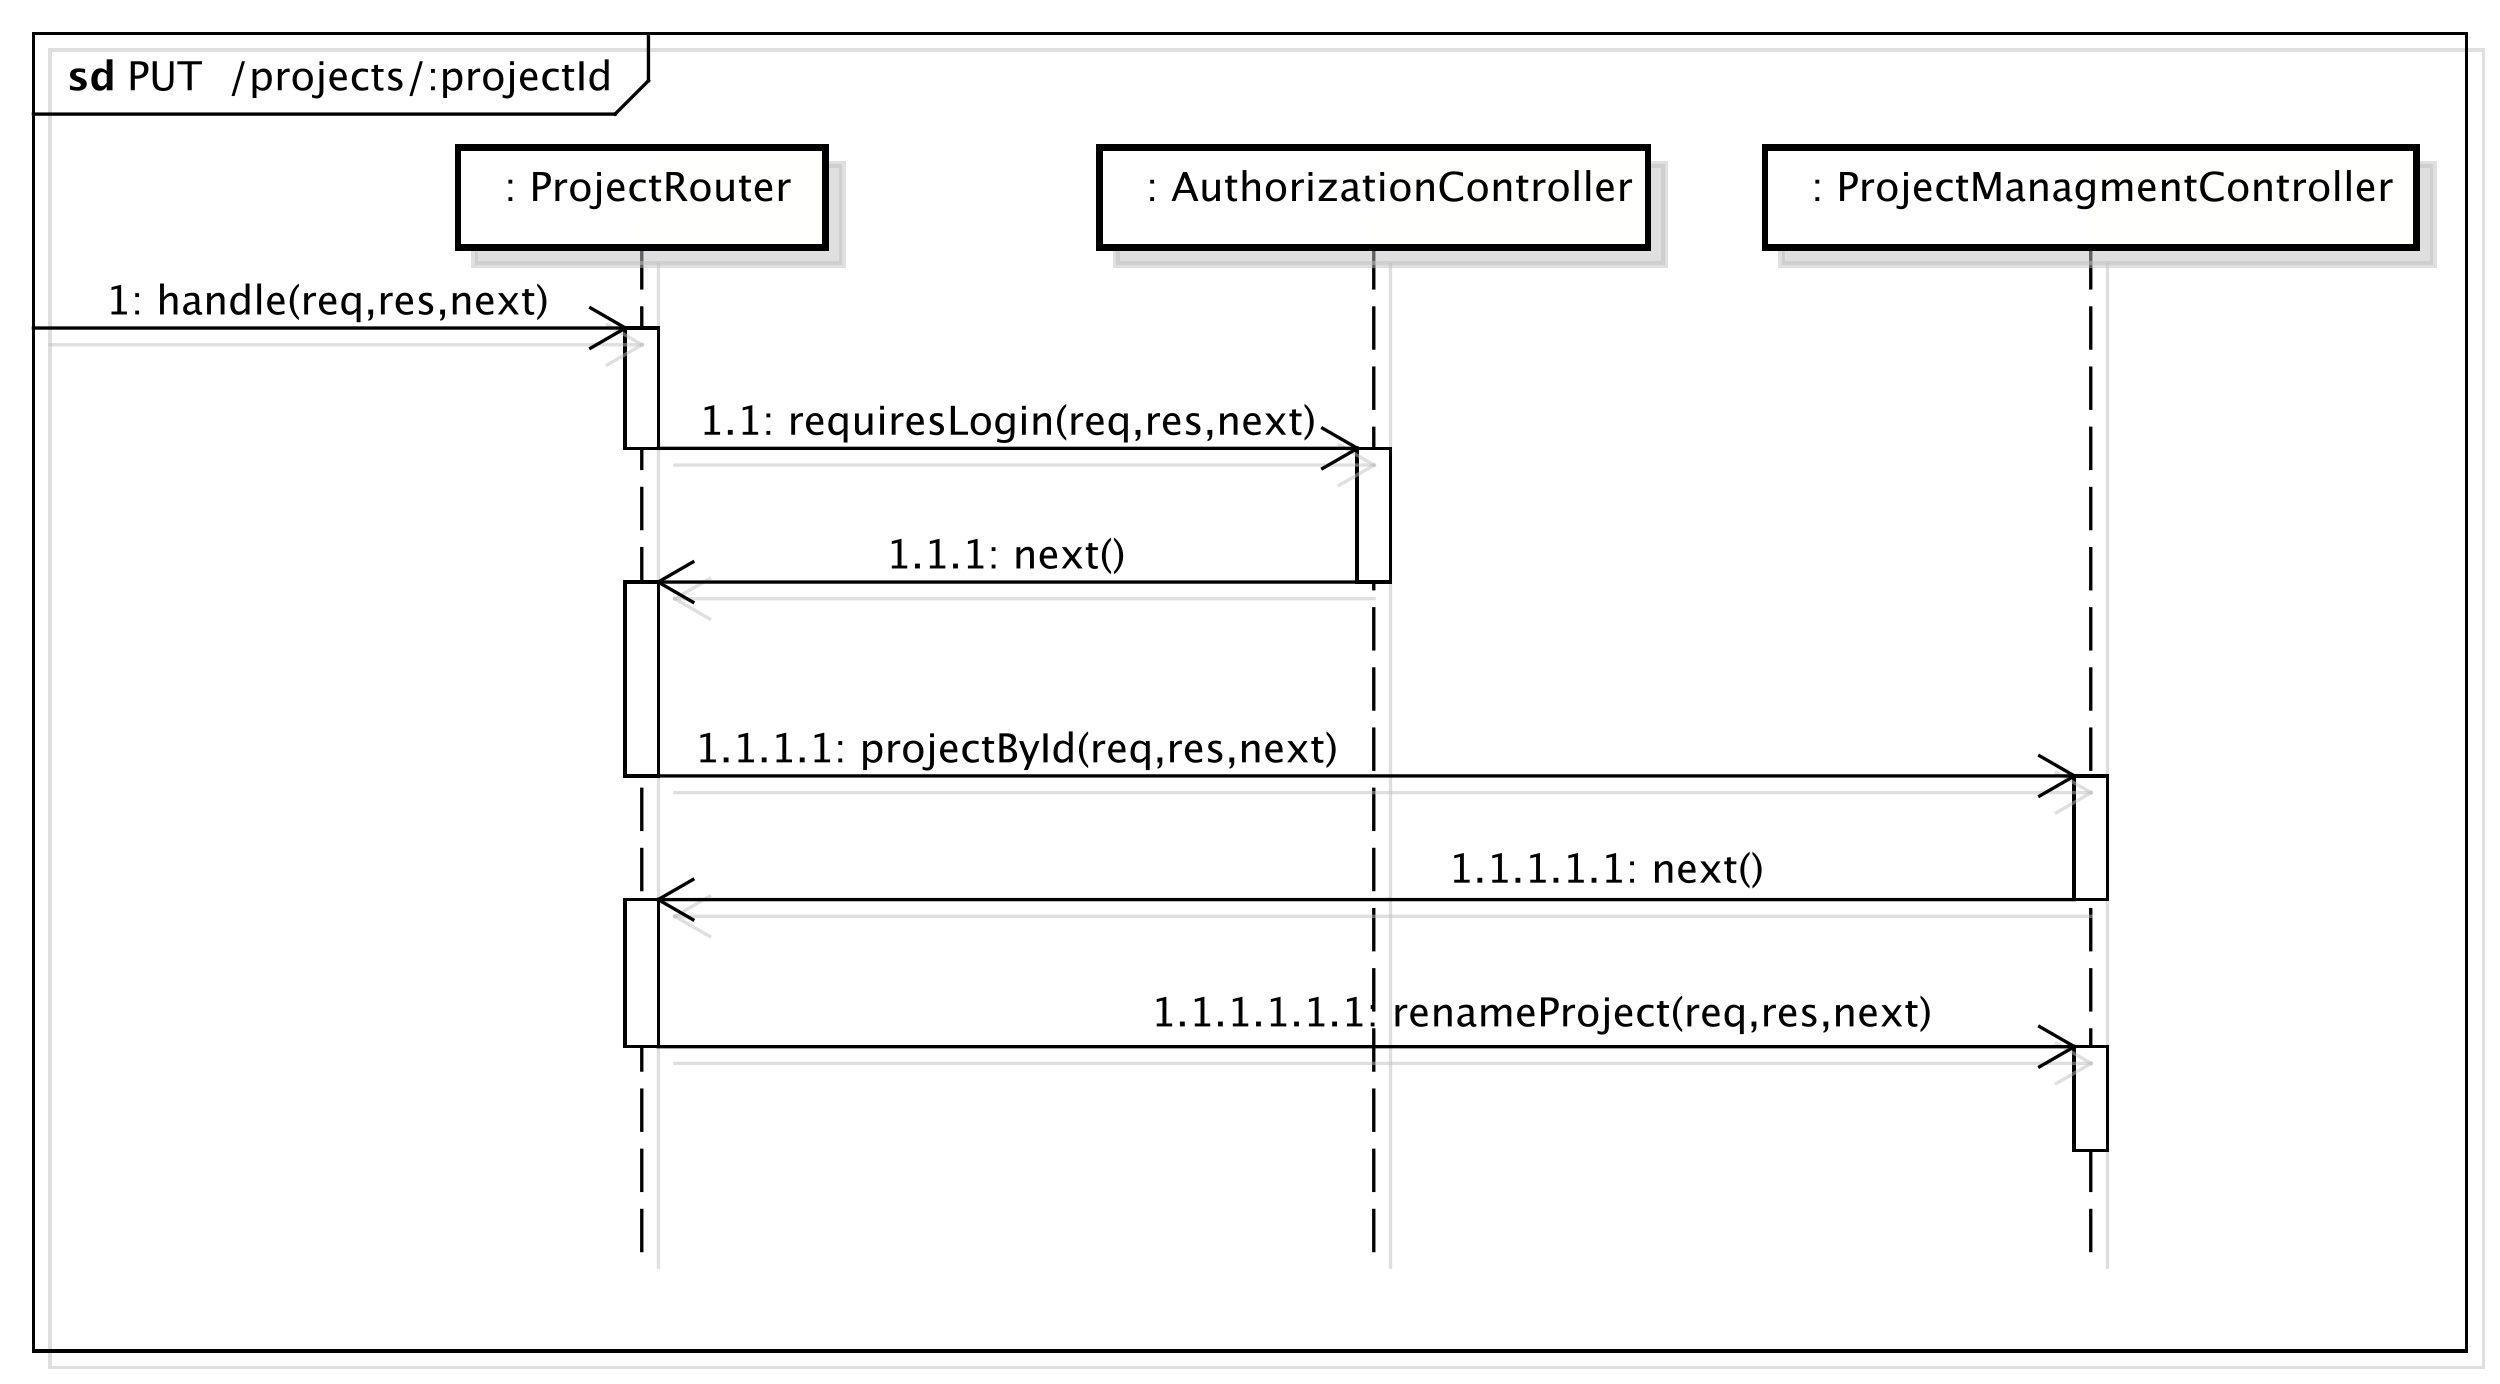 <?xml version="1.0" encoding="UTF-8"?>
<!DOCTYPE svg PUBLIC '-//W3C//DTD SVG 1.0//EN'
          'http://www.w3.org/TR/2001/REC-SVG-20010904/DTD/svg10.dtd'>
<svg xmlns:xlink="http://www.w3.org/1999/xlink" style="fill-opacity:1; color-rendering:auto; color-interpolation:auto; stroke:black; text-rendering:auto; stroke-linecap:square; stroke-miterlimit:10; stroke-opacity:1; shape-rendering:auto; fill:black; stroke-dasharray:none; font-weight:normal; stroke-width:1; font-family:&apos;Dialog&apos;; font-style:normal; stroke-linejoin:miter; font-size:12; stroke-dashoffset:0; image-rendering:auto;" width="997" height="552" xmlns="http://www.w3.org/2000/svg"
><rect width="100%" height="100%" fill="#808080" stroke="none"/><!--Generated by the Batik Graphics2D SVG Generator--><defs id="genericDefs"
  /><g
  ><defs id="defs1"
    ><linearGradient x1="528" gradientUnits="userSpaceOnUse" x2="723" y1="30" y2="60" id="linearGradient1" spreadMethod="pad"
      ><stop style="stop-opacity:1; stop-color:white;" offset="0%"
        /><stop style="stop-opacity:1; stop-color:rgb(255,255,254);" offset="100%"
      /></linearGradient
      ><linearGradient x1="329" gradientUnits="userSpaceOnUse" x2="493" y1="30" y2="60" id="linearGradient2" spreadMethod="pad"
      ><stop style="stop-opacity:1; stop-color:white;" offset="0%"
        /><stop style="stop-opacity:1; stop-color:rgb(255,255,254);" offset="100%"
      /></linearGradient
      ><linearGradient x1="137" gradientUnits="userSpaceOnUse" x2="247" y1="30" y2="60" id="linearGradient3" spreadMethod="pad"
      ><stop style="stop-opacity:1; stop-color:white;" offset="0%"
        /><stop style="stop-opacity:1; stop-color:rgb(255,255,254);" offset="100%"
      /></linearGradient
      ><linearGradient x1="187" gradientUnits="userSpaceOnUse" x2="197" y1="84" y2="120" id="linearGradient4" spreadMethod="pad"
      ><stop style="stop-opacity:1; stop-color:white;" offset="0%"
        /><stop style="stop-opacity:1; stop-color:white;" offset="100%"
      /></linearGradient
      ><linearGradient x1="10" gradientUnits="userSpaceOnUse" x2="10" y1="84" y2="84" id="linearGradient5" spreadMethod="pad"
      ><stop style="stop-opacity:1; stop-color:rgb(231,231,231);" offset="0%"
        /><stop style="stop-opacity:1; stop-color:black;" offset="100%"
      /></linearGradient
      ><linearGradient x1="406" gradientUnits="userSpaceOnUse" x2="416" y1="120" y2="160" id="linearGradient6" spreadMethod="pad"
      ><stop style="stop-opacity:1; stop-color:white;" offset="0%"
        /><stop style="stop-opacity:1; stop-color:white;" offset="100%"
      /></linearGradient
      ><linearGradient x1="187" gradientUnits="userSpaceOnUse" x2="197" y1="160" y2="218" id="linearGradient7" spreadMethod="pad"
      ><stop style="stop-opacity:1; stop-color:white;" offset="0%"
        /><stop style="stop-opacity:1; stop-color:white;" offset="100%"
      /></linearGradient
      ><linearGradient x1="620" gradientUnits="userSpaceOnUse" x2="631" y1="218" y2="255" id="linearGradient8" spreadMethod="pad"
      ><stop style="stop-opacity:1; stop-color:white;" offset="0%"
        /><stop style="stop-opacity:1; stop-color:white;" offset="100%"
      /></linearGradient
      ><linearGradient x1="187" gradientUnits="userSpaceOnUse" x2="197" y1="255" y2="299" id="linearGradient9" spreadMethod="pad"
      ><stop style="stop-opacity:1; stop-color:white;" offset="0%"
        /><stop style="stop-opacity:1; stop-color:white;" offset="100%"
      /></linearGradient
      ><linearGradient x1="620" gradientUnits="userSpaceOnUse" x2="631" y1="299" y2="330" id="linearGradient10" spreadMethod="pad"
      ><stop style="stop-opacity:1; stop-color:white;" offset="0%"
        /><stop style="stop-opacity:1; stop-color:white;" offset="100%"
      /></linearGradient
      ><clipPath clipPathUnits="userSpaceOnUse" id="clipPath1"
      ><path d="M0 0 L997 0 L997 552 L0 552 L0 0 Z"
      /></clipPath
      ><clipPath clipPathUnits="userSpaceOnUse" id="clipPath2"
      ><path d="M-5 -19.133 L742.75 -19.133 L742.75 394.867 L-5 394.867 L-5 -19.133 Z"
      /></clipPath
      ><clipPath clipPathUnits="userSpaceOnUse" id="clipPath3"
      ><path d="M0 -14.133 L747.75 -14.133 L747.75 399.867 L0 399.867 L0 -14.133 Z"
      /></clipPath
      ><clipPath clipPathUnits="userSpaceOnUse" id="clipPath4"
      ><path d="M-38 -27 L709.75 -27 L709.75 387 L-38 387 L-38 -27 Z"
      /></clipPath
      ><clipPath clipPathUnits="userSpaceOnUse" id="clipPath5"
      ><path d="M-20 -27 L727.75 -27 L727.75 387 L-20 387 L-20 -27 Z"
      /></clipPath
      ><clipPath clipPathUnits="userSpaceOnUse" id="clipPath6"
      ><path d="M-538 -60.133 L209.75 -60.133 L209.75 353.867 L-538 353.867 L-538 -60.133 Z"
      /></clipPath
      ><clipPath clipPathUnits="userSpaceOnUse" id="clipPath7"
      ><path d="M-339 -60.133 L408.75 -60.133 L408.75 353.867 L-339 353.867 L-339 -60.133 Z"
      /></clipPath
      ><clipPath clipPathUnits="userSpaceOnUse" id="clipPath8"
      ><path d="M-147 -60.133 L600.75 -60.133 L600.75 353.867 L-147 353.867 L-147 -60.133 Z"
      /></clipPath
      ><clipPath clipPathUnits="userSpaceOnUse" id="clipPath9"
      ><path d="M-31.55 -94.066 L716.2 -94.066 L716.2 319.934 L-31.55 319.934 L-31.55 -94.066 Z"
      /></clipPath
      ><clipPath clipPathUnits="userSpaceOnUse" id="clipPath10"
      ><path d="M-209 -130.066 L538.75 -130.066 L538.75 283.934 L-209 283.934 L-209 -130.066 Z"
      /></clipPath
      ><clipPath clipPathUnits="userSpaceOnUse" id="clipPath11"
      ><path d="M-265 -170.066 L482.75 -170.066 L482.75 243.934 L-265 243.934 L-265 -170.066 Z"
      /></clipPath
      ><clipPath clipPathUnits="userSpaceOnUse" id="clipPath12"
      ><path d="M-207.75 -228.066 L540 -228.066 L540 185.934 L-207.75 185.934 L-207.75 -228.066 Z"
      /></clipPath
      ><clipPath clipPathUnits="userSpaceOnUse" id="clipPath13"
      ><path d="M-433.25 -264.066 L314.5 -264.066 L314.5 149.934 L-433.25 149.934 L-433.25 -264.066 Z"
      /></clipPath
      ><clipPath clipPathUnits="userSpaceOnUse" id="clipPath14"
      ><path d="M-344.25 -307.066 L403.5 -307.066 L403.5 106.934 L-344.25 106.934 L-344.25 -307.066 Z"
      /></clipPath
    ></defs
    ><g style="fill:white; stroke:white;"
    ><rect x="0" y="0" width="997" style="clip-path:url(#clipPath1); stroke:none;" height="552"
    /></g
    ><g transform="scale(1.333,1.333) translate(5,19.133)" style="fill-opacity:0.502; fill:rgb(192,192,192); text-rendering:geometricPrecision; shape-rendering:crispEdges; stroke:rgb(192,192,192); stroke-opacity:0.502;"
    ><rect x="10" y="-4.133" width="728" style="fill:none; clip-path:url(#clipPath2);" height="394.133"
    /></g
    ><g style="shape-rendering:crispEdges; text-rendering:geometricPrecision;" transform="matrix(1.333,0,0,1.333,0,18.844)"
    ><rect x="10" y="-4.133" width="728" style="fill:none; clip-path:url(#clipPath3);" height="394.133"
      /><line x1="194" x2="194" y1="-3.133" style="clip-path:url(#clipPath3); fill:none; text-rendering:optimizeLegibility; shape-rendering:auto;" y2="10"
      /><line x1="194" x2="184" y1="10" style="clip-path:url(#clipPath3); fill:none; text-rendering:optimizeLegibility; shape-rendering:auto;" y2="20"
      /><line x1="184" x2="10" y1="20" style="clip-path:url(#clipPath3); fill:none; text-rendering:optimizeLegibility; shape-rendering:auto;" y2="20"
    /></g
    ><g style="font-family:sans-serif; text-rendering:optimizeLegibility;" transform="matrix(1.333,0,0,1.333,0,18.844) translate(38,12.867)"
    ><path d="M1.119 0 L1.119 -8.672 L3.481 -8.672 Q5.051 -8.672 5.736 -8.142 Q6.422 -7.611 6.422 -6.398 Q6.422 -5.016 5.484 -4.231 Q4.547 -3.445 2.883 -3.445 L2.338 -3.445 L2.338 0 ZM2.338 -4.377 L2.836 -4.377 Q3.932 -4.377 4.529 -4.881 Q5.127 -5.385 5.127 -6.305 Q5.127 -7.084 4.658 -7.418 Q4.189 -7.752 3.094 -7.752 L2.338 -7.752 ZM7.682 -8.672 L8.912 -8.672 L8.912 -3.199 Q8.912 -1.893 9.396 -1.298 Q9.879 -0.703 10.934 -0.703 Q11.965 -0.703 12.396 -1.263 Q12.826 -1.822 12.826 -3.158 L12.826 -8.672 L13.904 -8.672 L13.904 -3.176 Q13.904 -1.4 13.175 -0.592 Q12.445 0.217 10.852 0.217 Q9.229 0.217 8.455 -0.621 Q7.682 -1.459 7.682 -3.211 ZM18.129 0 L18.129 -7.752 L15.053 -7.752 L15.053 -8.672 L22.436 -8.672 L22.436 -7.752 L19.359 -7.752 L19.359 0 ZM31.26 1.734 L34.383 -8.672 L35.291 -8.672 L32.168 1.734 ZM37.576 2.314 L37.576 -6.363 L38.73 -6.363 L38.73 -5.168 Q39.44 -6.504 40.857 -6.504 Q42.006 -6.504 42.665 -5.666 Q43.324 -4.828 43.324 -3.375 Q43.324 -1.793 42.577 -0.823 Q41.83 0.146 40.611 0.146 Q39.48 0.146 38.73 -0.721 L38.73 2.314 ZM38.73 -1.518 Q39.621 -0.721 40.43 -0.721 Q42.094 -0.721 42.094 -3.258 Q42.094 -5.496 40.617 -5.496 Q39.65 -5.496 38.73 -4.447 ZM45.129 0 L45.129 -6.363 L46.283 -6.363 L46.283 -5.168 Q46.969 -6.504 48.275 -6.504 Q48.451 -6.504 48.645 -6.475 L48.645 -5.396 Q48.346 -5.496 48.117 -5.496 Q47.022 -5.496 46.283 -4.195 L46.283 0 ZM52.529 0.146 Q51.164 0.146 50.35 -0.759 Q49.535 -1.664 49.535 -3.182 Q49.535 -4.717 50.352 -5.61 Q51.17 -6.504 52.57 -6.504 Q53.971 -6.504 54.788 -5.61 Q55.605 -4.717 55.605 -3.193 Q55.605 -1.635 54.785 -0.744 Q53.965 0.146 52.529 0.146 ZM52.547 -0.721 Q54.381 -0.721 54.381 -3.193 Q54.381 -5.637 52.57 -5.637 Q50.766 -5.637 50.766 -3.182 Q50.766 -0.721 52.547 -0.721 ZM55.353 2.162 L55.353 1.248 Q56.162 1.588 56.584 1.588 Q57.193 1.588 57.393 1.272 Q57.592 0.955 57.592 0 L57.592 -6.363 L58.752 -6.363 L58.752 0 Q58.752 2.455 56.678 2.455 Q56.062 2.455 55.353 2.162 ZM57.592 -7.518 L57.592 -8.672 L58.752 -8.672 L58.752 -7.518 ZM65.725 -0.205 Q64.564 0.146 63.738 0.146 Q62.332 0.146 61.444 -0.788 Q60.557 -1.723 60.557 -3.211 Q60.557 -4.658 61.339 -5.584 Q62.121 -6.51 63.34 -6.51 Q64.494 -6.51 65.124 -5.689 Q65.754 -4.869 65.754 -3.357 L65.748 -3 L61.734 -3 Q61.986 -0.732 63.955 -0.732 Q64.676 -0.732 65.725 -1.119 ZM61.787 -3.867 L64.594 -3.867 Q64.594 -5.643 63.27 -5.643 Q61.94 -5.643 61.787 -3.867 ZM70.231 0.146 Q68.941 0.146 68.092 -0.809 Q67.242 -1.764 67.242 -3.217 Q67.242 -4.769 68.083 -5.637 Q68.924 -6.504 70.43 -6.504 Q71.174 -6.504 72.094 -6.299 L72.094 -5.332 Q71.115 -5.619 70.5 -5.619 Q69.615 -5.619 69.079 -4.954 Q68.543 -4.289 68.543 -3.182 Q68.543 -2.109 69.094 -1.447 Q69.644 -0.785 70.535 -0.785 Q71.326 -0.785 72.164 -1.19 L72.164 -0.193 Q71.045 0.146 70.231 0.146 ZM75.803 0.146 Q74.924 0.146 74.432 -0.357 Q73.939 -0.861 73.939 -1.758 L73.939 -5.496 L73.143 -5.496 L73.143 -6.363 L73.939 -6.363 L73.939 -7.518 L75.094 -7.629 L75.094 -6.363 L76.758 -6.363 L76.758 -5.496 L75.094 -5.496 L75.094 -1.969 Q75.094 -0.721 76.172 -0.721 Q76.4 -0.721 76.728 -0.797 L76.728 0 Q76.195 0.146 75.803 0.146 ZM80.068 0.146 Q79.277 0.146 78.147 -0.223 L78.147 -1.283 Q79.277 -0.721 80.115 -0.721 Q80.613 -0.721 80.941 -0.99 Q81.269 -1.26 81.269 -1.664 Q81.269 -2.256 80.35 -2.643 L79.676 -2.93 Q78.182 -3.551 78.182 -4.717 Q78.182 -5.549 78.77 -6.026 Q79.359 -6.504 80.385 -6.504 Q80.918 -6.504 81.703 -6.357 L81.943 -6.311 L81.943 -5.35 Q80.977 -5.637 80.408 -5.637 Q79.295 -5.637 79.295 -4.828 Q79.295 -4.307 80.139 -3.949 L80.695 -3.715 Q81.639 -3.316 82.031 -2.874 Q82.424 -2.432 82.424 -1.77 Q82.424 -0.932 81.762 -0.393 Q81.1 0.146 80.068 0.146 ZM84.475 1.734 L87.598 -8.672 L88.506 -8.672 L85.383 1.734 ZM90.955 0 L90.955 -1.154 L92.109 -1.154 L92.109 0 ZM90.955 -5.203 L90.955 -6.363 L92.109 -6.363 L92.109 -5.203 ZM94.588 2.314 L94.588 -6.363 L95.742 -6.363 L95.742 -5.168 Q96.451 -6.504 97.869 -6.504 Q99.018 -6.504 99.677 -5.666 Q100.336 -4.828 100.336 -3.375 Q100.336 -1.793 99.589 -0.823 Q98.842 0.146 97.623 0.146 Q96.492 0.146 95.742 -0.721 L95.742 2.314 ZM95.742 -1.518 Q96.633 -0.721 97.441 -0.721 Q99.106 -0.721 99.106 -3.258 Q99.106 -5.496 97.629 -5.496 Q96.662 -5.496 95.742 -4.447 ZM102.141 0 L102.141 -6.363 L103.295 -6.363 L103.295 -5.168 Q103.981 -6.504 105.287 -6.504 Q105.463 -6.504 105.656 -6.475 L105.656 -5.396 Q105.357 -5.496 105.129 -5.496 Q104.033 -5.496 103.295 -4.195 L103.295 0 ZM109.541 0.146 Q108.176 0.146 107.361 -0.759 Q106.547 -1.664 106.547 -3.182 Q106.547 -4.717 107.364 -5.61 Q108.182 -6.504 109.582 -6.504 Q110.982 -6.504 111.8 -5.61 Q112.617 -4.717 112.617 -3.193 Q112.617 -1.635 111.797 -0.744 Q110.977 0.146 109.541 0.146 ZM109.559 -0.721 Q111.393 -0.721 111.393 -3.193 Q111.393 -5.637 109.582 -5.637 Q107.777 -5.637 107.777 -3.182 Q107.777 -0.721 109.559 -0.721 ZM112.365 2.162 L112.365 1.248 Q113.174 1.588 113.596 1.588 Q114.205 1.588 114.404 1.272 Q114.603 0.955 114.603 0 L114.603 -6.363 L115.764 -6.363 L115.764 0 Q115.764 2.455 113.689 2.455 Q113.074 2.455 112.365 2.162 ZM114.603 -7.518 L114.603 -8.672 L115.764 -8.672 L115.764 -7.518 ZM122.736 -0.205 Q121.576 0.146 120.75 0.146 Q119.344 0.146 118.456 -0.788 Q117.568 -1.723 117.568 -3.211 Q117.568 -4.658 118.351 -5.584 Q119.133 -6.51 120.352 -6.51 Q121.506 -6.51 122.136 -5.689 Q122.766 -4.869 122.766 -3.357 L122.76 -3 L118.746 -3 Q118.998 -0.732 120.967 -0.732 Q121.688 -0.732 122.736 -1.119 ZM118.799 -3.867 L121.606 -3.867 Q121.606 -5.643 120.281 -5.643 Q118.951 -5.643 118.799 -3.867 ZM127.242 0.146 Q125.953 0.146 125.103 -0.809 Q124.254 -1.764 124.254 -3.217 Q124.254 -4.769 125.095 -5.637 Q125.936 -6.504 127.441 -6.504 Q128.185 -6.504 129.106 -6.299 L129.106 -5.332 Q128.127 -5.619 127.512 -5.619 Q126.627 -5.619 126.091 -4.954 Q125.555 -4.289 125.555 -3.182 Q125.555 -2.109 126.106 -1.447 Q126.656 -0.785 127.547 -0.785 Q128.338 -0.785 129.176 -1.19 L129.176 -0.193 Q128.057 0.146 127.242 0.146 ZM132.815 0.146 Q131.935 0.146 131.443 -0.357 Q130.951 -0.861 130.951 -1.758 L130.951 -5.496 L130.154 -5.496 L130.154 -6.363 L130.951 -6.363 L130.951 -7.518 L132.106 -7.629 L132.106 -6.363 L133.769 -6.363 L133.769 -5.496 L132.106 -5.496 L132.106 -1.969 Q132.106 -0.721 133.184 -0.721 Q133.412 -0.721 133.74 -0.797 L133.74 0 Q133.207 0.146 132.815 0.146 ZM135.352 0 L135.352 -8.672 L136.582 -8.672 L136.582 0 ZM142.934 0 L142.934 -1.195 Q142.231 0.146 140.812 0.146 Q139.664 0.146 139.005 -0.691 Q138.346 -1.529 138.346 -2.982 Q138.346 -4.57 139.093 -5.537 Q139.84 -6.504 141.059 -6.504 Q142.19 -6.504 142.934 -5.637 L142.934 -9.252 L144.094 -9.252 L144.094 0 ZM142.934 -4.846 Q142.037 -5.637 141.234 -5.637 Q139.576 -5.637 139.576 -3.1 Q139.576 -0.867 141.053 -0.867 Q142.014 -0.867 142.934 -1.916 Z" style="clip-path:url(#clipPath4); stroke:none;"
    /></g
    ><g style="text-rendering:optimizeLegibility; font-family:sans-serif; font-weight:bold;" transform="matrix(1.333,0,0,1.333,0,18.844) translate(20,12.867)"
    ><path d="M0.914 -0.205 L0.914 -1.477 Q2.203 -0.938 3.117 -0.938 Q4.184 -0.938 4.184 -1.664 Q4.184 -2.133 3.305 -2.484 L2.719 -2.719 Q1.764 -3.106 1.353 -3.551 Q0.943 -3.996 0.943 -4.652 Q0.943 -5.566 1.641 -6.073 Q2.338 -6.58 3.592 -6.58 Q4.377 -6.58 5.461 -6.352 L5.461 -5.133 Q4.418 -5.496 3.732 -5.496 Q2.654 -5.496 2.654 -4.828 Q2.654 -4.389 3.451 -4.084 L3.955 -3.891 Q5.086 -3.463 5.528 -3.023 Q5.971 -2.584 5.971 -1.893 Q5.971 -0.984 5.218 -0.419 Q4.465 0.146 3.258 0.146 Q2.098 0.146 0.914 -0.205 ZM11.918 0 L11.918 -1.213 Q11.25 0.146 9.815 0.146 Q8.654 0.146 7.992 -0.703 Q7.33 -1.553 7.33 -3.041 Q7.33 -4.658 8.077 -5.619 Q8.824 -6.58 10.084 -6.58 Q11.092 -6.58 11.918 -5.783 L11.918 -9.252 L13.658 -9.252 L13.658 0 ZM11.918 -4.752 Q11.291 -5.455 10.576 -5.455 Q9.938 -5.455 9.557 -4.84 Q9.176 -4.225 9.176 -3.188 Q9.176 -1.213 10.441 -1.213 Q11.215 -1.213 11.918 -2.203 Z" style="clip-path:url(#clipPath5); stroke:none;"
    /></g
    ><g transform="matrix(1.333,0,0,1.333,0,18.844) translate(5,5)" style="fill-opacity:0.502; fill:rgb(192,192,192); text-rendering:optimizeLegibility; font-family:sans-serif; stroke:rgb(192,192,192); font-weight:bold; stroke-opacity:0.502;"
    ><line x1="625.5" x2="625.5" y1="60" style="fill:none; clip-path:url(#clipPath2);" y2="360"
    /></g
    ><g transform="matrix(1.333,0,0,1.333,0,18.844)" style="text-rendering:optimizeLegibility; stroke-dasharray:12,6; font-weight:bold; font-family:sans-serif; stroke-linecap:butt;"
    ><line x1="625.5" x2="625.5" y1="60" style="fill:none; clip-path:url(#clipPath3);" y2="360"
    /></g
    ><g transform="matrix(1.333,0,0,1.333,0,18.844) translate(5,5)" style="fill-opacity:0.502; fill:rgb(192,192,192); text-rendering:geometricPrecision; font-family:sans-serif; shape-rendering:crispEdges; stroke:rgb(192,192,192); font-weight:bold; stroke-width:2; stroke-opacity:0.502;"
    ><rect x="528" y="30" width="195" style="clip-path:url(#clipPath2); stroke:none;" height="30"
      /><rect x="528" y="30" width="195" style="fill:none; clip-path:url(#clipPath2);" height="30"
    /></g
    ><g transform="matrix(1.333,0,0,1.333,0,18.844)" style="fill:url(#linearGradient1); text-rendering:geometricPrecision; font-family:sans-serif; shape-rendering:crispEdges; stroke:url(#linearGradient1); font-weight:bold; stroke-width:2;"
    ><rect x="528" y="30" width="195" style="clip-path:url(#clipPath3); stroke:none;" height="30"
      /><rect x="528" y="30" width="195" style="clip-path:url(#clipPath3); fill:none; stroke:black;" height="30"
    /></g
    ><g style="text-rendering:optimizeLegibility; stroke-width:2; font-family:sans-serif;" transform="matrix(1.333,0,0,1.333,0,18.844) translate(538,46)"
    ><path d="M5.115 0 L5.115 -1.154 L6.269 -1.154 L6.269 0 ZM5.115 -5.203 L5.115 -6.363 L6.269 -6.363 L6.269 -5.203 ZM12.51 0 L12.51 -8.672 L14.871 -8.672 Q16.441 -8.672 17.127 -8.142 Q17.812 -7.611 17.812 -6.398 Q17.812 -5.016 16.875 -4.231 Q15.938 -3.445 14.273 -3.445 L13.729 -3.445 L13.729 0 ZM13.729 -4.377 L14.227 -4.377 Q15.322 -4.377 15.92 -4.881 Q16.518 -5.385 16.518 -6.305 Q16.518 -7.084 16.049 -7.418 Q15.58 -7.752 14.484 -7.752 L13.729 -7.752 ZM19.178 0 L19.178 -6.363 L20.332 -6.363 L20.332 -5.168 Q21.018 -6.504 22.324 -6.504 Q22.5 -6.504 22.693 -6.475 L22.693 -5.396 Q22.395 -5.496 22.166 -5.496 Q21.07 -5.496 20.332 -4.195 L20.332 0 ZM26.578 0.146 Q25.213 0.146 24.398 -0.759 Q23.584 -1.664 23.584 -3.182 Q23.584 -4.717 24.401 -5.61 Q25.219 -6.504 26.619 -6.504 Q28.02 -6.504 28.837 -5.61 Q29.654 -4.717 29.654 -3.193 Q29.654 -1.635 28.834 -0.744 Q28.014 0.146 26.578 0.146 ZM26.596 -0.721 Q28.43 -0.721 28.43 -3.193 Q28.43 -5.637 26.619 -5.637 Q24.814 -5.637 24.814 -3.182 Q24.814 -0.721 26.596 -0.721 ZM29.402 2.162 L29.402 1.248 Q30.211 1.588 30.633 1.588 Q31.242 1.588 31.441 1.272 Q31.641 0.955 31.641 0 L31.641 -6.363 L32.801 -6.363 L32.801 0 Q32.801 2.455 30.727 2.455 Q30.111 2.455 29.402 2.162 ZM31.641 -7.518 L31.641 -8.672 L32.801 -8.672 L32.801 -7.518 ZM39.773 -0.205 Q38.613 0.146 37.787 0.146 Q36.381 0.146 35.493 -0.788 Q34.605 -1.723 34.605 -3.211 Q34.605 -4.658 35.388 -5.584 Q36.17 -6.51 37.389 -6.51 Q38.543 -6.51 39.173 -5.689 Q39.803 -4.869 39.803 -3.357 L39.797 -3 L35.783 -3 Q36.035 -0.732 38.004 -0.732 Q38.725 -0.732 39.773 -1.119 ZM35.836 -3.867 L38.643 -3.867 Q38.643 -5.643 37.318 -5.643 Q35.988 -5.643 35.836 -3.867 ZM44.279 0.146 Q42.99 0.146 42.141 -0.809 Q41.291 -1.764 41.291 -3.217 Q41.291 -4.769 42.132 -5.637 Q42.973 -6.504 44.478 -6.504 Q45.223 -6.504 46.143 -6.299 L46.143 -5.332 Q45.164 -5.619 44.549 -5.619 Q43.664 -5.619 43.128 -4.954 Q42.592 -4.289 42.592 -3.182 Q42.592 -2.109 43.143 -1.447 Q43.693 -0.785 44.584 -0.785 Q45.375 -0.785 46.213 -1.19 L46.213 -0.193 Q45.094 0.146 44.279 0.146 ZM49.852 0.146 Q48.973 0.146 48.48 -0.357 Q47.988 -0.861 47.988 -1.758 L47.988 -5.496 L47.191 -5.496 L47.191 -6.363 L47.988 -6.363 L47.988 -7.518 L49.143 -7.629 L49.143 -6.363 L50.807 -6.363 L50.807 -5.496 L49.143 -5.496 L49.143 -1.969 Q49.143 -0.721 50.221 -0.721 Q50.449 -0.721 50.777 -0.797 L50.777 0 Q50.244 0.146 49.852 0.146 ZM52.395 0 L52.395 -8.672 L54.1 -8.672 L56.502 -1.963 L58.975 -8.672 L60.498 -8.672 L60.498 0 L59.35 0 L59.35 -7.055 L56.959 -0.58 L55.77 -0.58 L53.449 -7.072 L53.449 0 ZM66.047 -0.809 Q65.01 0.146 64.049 0.146 Q63.258 0.146 62.736 -0.349 Q62.215 -0.844 62.215 -1.6 Q62.215 -2.643 63.091 -3.202 Q63.967 -3.762 65.602 -3.762 L65.877 -3.762 L65.877 -4.529 Q65.877 -5.637 64.74 -5.637 Q63.826 -5.637 62.766 -5.074 L62.766 -6.029 Q63.932 -6.504 64.951 -6.504 Q66.018 -6.504 66.524 -6.023 Q67.031 -5.543 67.031 -4.529 L67.031 -1.647 Q67.031 -0.656 67.641 -0.656 Q67.717 -0.656 67.863 -0.68 L67.945 -0.041 Q67.553 0.146 67.078 0.146 Q66.269 0.146 66.047 -0.809 ZM65.877 -1.435 L65.877 -3.082 L65.49 -3.094 Q64.541 -3.094 63.955 -2.733 Q63.369 -2.373 63.369 -1.787 Q63.369 -1.371 63.662 -1.084 Q63.955 -0.797 64.377 -0.797 Q65.098 -0.797 65.877 -1.435 ZM69.393 0 L69.393 -6.363 L70.547 -6.363 L70.547 -5.168 Q71.461 -6.504 72.785 -6.504 Q73.611 -6.504 74.103 -5.979 Q74.596 -5.455 74.596 -4.57 L74.596 0 L73.441 0 L73.441 -4.195 Q73.441 -4.904 73.233 -5.206 Q73.025 -5.508 72.545 -5.508 Q71.484 -5.508 70.547 -4.119 L70.547 0 ZM80.121 -0.809 Q79.084 0.146 78.123 0.146 Q77.332 0.146 76.811 -0.349 Q76.289 -0.844 76.289 -1.6 Q76.289 -2.643 77.165 -3.202 Q78.041 -3.762 79.676 -3.762 L79.951 -3.762 L79.951 -4.529 Q79.951 -5.637 78.814 -5.637 Q77.9 -5.637 76.84 -5.074 L76.84 -6.029 Q78.006 -6.504 79.025 -6.504 Q80.092 -6.504 80.599 -6.023 Q81.106 -5.543 81.106 -4.529 L81.106 -1.647 Q81.106 -0.656 81.715 -0.656 Q81.791 -0.656 81.938 -0.68 L82.019 -0.041 Q81.627 0.146 81.152 0.146 Q80.344 0.146 80.121 -0.809 ZM79.951 -1.435 L79.951 -3.082 L79.564 -3.094 Q78.615 -3.094 78.029 -2.733 Q77.443 -2.373 77.443 -1.787 Q77.443 -1.371 77.736 -1.084 Q78.029 -0.797 78.451 -0.797 Q79.172 -0.797 79.951 -1.435 ZM83.49 2.115 L83.625 1.113 Q84.627 1.588 85.6 1.588 Q87.551 1.588 87.551 -0.48 L87.551 -1.482 Q86.912 -0.146 85.453 -0.146 Q84.311 -0.146 83.637 -0.979 Q82.963 -1.81 82.963 -3.223 Q82.963 -4.676 83.731 -5.59 Q84.498 -6.504 85.717 -6.504 Q86.783 -6.504 87.551 -5.637 L87.551 -6.363 L88.711 -6.363 L88.711 -1.734 Q88.711 -0.24 88.556 0.477 Q88.4 1.195 87.973 1.652 Q87.217 2.455 85.623 2.455 Q84.51 2.455 83.49 2.115 ZM87.551 -2.203 L87.551 -4.846 Q86.789 -5.637 85.893 -5.637 Q85.096 -5.637 84.644 -4.998 Q84.193 -4.359 84.193 -3.246 Q84.193 -1.154 85.664 -1.154 Q86.666 -1.154 87.551 -2.203 ZM90.949 0 L90.949 -6.363 L92.103 -6.363 L92.103 -5.168 Q92.947 -6.504 94.272 -6.504 Q95.549 -6.504 96.012 -5.168 Q96.832 -6.51 98.144 -6.51 Q98.988 -6.51 99.451 -6.015 Q99.914 -5.519 99.914 -4.629 L99.914 0 L98.754 0 L98.754 -4.447 Q98.754 -5.537 97.893 -5.537 Q96.996 -5.537 96.012 -4.266 L96.012 0 L94.852 0 L94.852 -4.447 Q94.852 -5.543 93.973 -5.543 Q93.1 -5.543 92.103 -4.266 L92.103 0 ZM106.816 -0.205 Q105.656 0.146 104.83 0.146 Q103.424 0.146 102.536 -0.788 Q101.648 -1.723 101.648 -3.211 Q101.648 -4.658 102.431 -5.584 Q103.213 -6.51 104.432 -6.51 Q105.586 -6.51 106.216 -5.689 Q106.846 -4.869 106.846 -3.357 L106.84 -3 L102.826 -3 Q103.078 -0.732 105.047 -0.732 Q105.768 -0.732 106.816 -1.119 ZM102.879 -3.867 L105.686 -3.867 Q105.686 -5.643 104.361 -5.643 Q103.031 -5.643 102.879 -3.867 ZM108.838 0 L108.838 -6.363 L109.992 -6.363 L109.992 -5.168 Q110.906 -6.504 112.231 -6.504 Q113.057 -6.504 113.549 -5.979 Q114.041 -5.455 114.041 -4.57 L114.041 0 L112.887 0 L112.887 -4.195 Q112.887 -4.904 112.679 -5.206 Q112.471 -5.508 111.99 -5.508 Q110.93 -5.508 109.992 -4.119 L109.992 0 ZM118.195 0.146 Q117.316 0.146 116.824 -0.357 Q116.332 -0.861 116.332 -1.758 L116.332 -5.496 L115.535 -5.496 L115.535 -6.363 L116.332 -6.363 L116.332 -7.518 L117.486 -7.629 L117.486 -6.363 L119.15 -6.363 L119.15 -5.496 L117.486 -5.496 L117.486 -1.969 Q117.486 -0.721 118.564 -0.721 Q118.793 -0.721 119.121 -0.797 L119.121 0 Q118.588 0.146 118.195 0.146 ZM124.453 0.217 Q122.432 0.217 121.33 -0.97 Q120.228 -2.156 120.228 -4.33 Q120.228 -6.498 121.351 -7.693 Q122.473 -8.889 124.512 -8.889 Q125.678 -8.889 127.242 -8.508 L127.242 -7.354 Q125.461 -7.969 124.494 -7.969 Q123.082 -7.969 122.309 -7.014 Q121.535 -6.059 121.535 -4.318 Q121.535 -2.66 122.361 -1.702 Q123.188 -0.744 124.617 -0.744 Q125.848 -0.744 127.254 -1.5 L127.254 -0.445 Q125.971 0.217 124.453 0.217 ZM131.566 0.146 Q130.201 0.146 129.387 -0.759 Q128.572 -1.664 128.572 -3.182 Q128.572 -4.717 129.39 -5.61 Q130.207 -6.504 131.607 -6.504 Q133.008 -6.504 133.825 -5.61 Q134.643 -4.717 134.643 -3.193 Q134.643 -1.635 133.822 -0.744 Q133.002 0.146 131.566 0.146 ZM131.584 -0.721 Q133.418 -0.721 133.418 -3.193 Q133.418 -5.637 131.607 -5.637 Q129.803 -5.637 129.803 -3.182 Q129.803 -0.721 131.584 -0.721 ZM136.447 0 L136.447 -6.363 L137.602 -6.363 L137.602 -5.168 Q138.516 -6.504 139.84 -6.504 Q140.666 -6.504 141.158 -5.979 Q141.65 -5.455 141.65 -4.57 L141.65 0 L140.496 0 L140.496 -4.195 Q140.496 -4.904 140.288 -5.206 Q140.08 -5.508 139.6 -5.508 Q138.539 -5.508 137.602 -4.119 L137.602 0 ZM145.805 0.146 Q144.926 0.146 144.434 -0.357 Q143.941 -0.861 143.941 -1.758 L143.941 -5.496 L143.144 -5.496 L143.144 -6.363 L143.941 -6.363 L143.941 -7.518 L145.096 -7.629 L145.096 -6.363 L146.76 -6.363 L146.76 -5.496 L145.096 -5.496 L145.096 -1.969 Q145.096 -0.721 146.174 -0.721 Q146.402 -0.721 146.731 -0.797 L146.731 0 Q146.197 0.146 145.805 0.146 ZM148.383 0 L148.383 -6.363 L149.537 -6.363 L149.537 -5.168 Q150.223 -6.504 151.529 -6.504 Q151.705 -6.504 151.898 -6.475 L151.898 -5.396 Q151.6 -5.496 151.371 -5.496 Q150.275 -5.496 149.537 -4.195 L149.537 0 ZM155.783 0.146 Q154.418 0.146 153.603 -0.759 Q152.789 -1.664 152.789 -3.182 Q152.789 -4.717 153.606 -5.61 Q154.424 -6.504 155.824 -6.504 Q157.225 -6.504 158.042 -5.61 Q158.859 -4.717 158.859 -3.193 Q158.859 -1.635 158.039 -0.744 Q157.219 0.146 155.783 0.146 ZM155.801 -0.721 Q157.635 -0.721 157.635 -3.193 Q157.635 -5.637 155.824 -5.637 Q154.019 -5.637 154.019 -3.182 Q154.019 -0.721 155.801 -0.721 ZM160.664 0 L160.664 -9.252 L161.818 -9.252 L161.818 0 ZM164.133 0 L164.133 -9.252 L165.287 -9.252 L165.287 0 ZM172.266 -0.205 Q171.106 0.146 170.279 0.146 Q168.873 0.146 167.985 -0.788 Q167.098 -1.723 167.098 -3.211 Q167.098 -4.658 167.88 -5.584 Q168.662 -6.51 169.881 -6.51 Q171.035 -6.51 171.665 -5.689 Q172.295 -4.869 172.295 -3.357 L172.289 -3 L168.275 -3 Q168.527 -0.732 170.496 -0.732 Q171.217 -0.732 172.266 -1.119 ZM168.328 -3.867 L171.135 -3.867 Q171.135 -5.643 169.81 -5.643 Q168.481 -5.643 168.328 -3.867 ZM174.287 0 L174.287 -6.363 L175.441 -6.363 L175.441 -5.168 Q176.127 -6.504 177.434 -6.504 Q177.609 -6.504 177.803 -6.475 L177.803 -5.396 Q177.504 -5.496 177.275 -5.496 Q176.18 -5.496 175.441 -4.195 L175.441 0 Z" style="clip-path:url(#clipPath6); stroke:none;"
    /></g
    ><g transform="matrix(1.333,0,0,1.333,0,18.844) translate(5,5)" style="fill-opacity:0.502; fill:rgb(192,192,192); text-rendering:optimizeLegibility; font-family:sans-serif; stroke:rgb(192,192,192); stroke-opacity:0.502;"
    ><line x1="411" x2="411" y1="60" style="fill:none; clip-path:url(#clipPath2);" y2="360"
    /></g
    ><g style="text-rendering:optimizeLegibility; stroke-dasharray:12,6; font-family:sans-serif; stroke-linecap:butt;" transform="matrix(1.333,0,0,1.333,0,18.844)"
    ><line x1="411" x2="411" y1="60" style="fill:none; clip-path:url(#clipPath3);" y2="360"
    /></g
    ><g transform="matrix(1.333,0,0,1.333,0,18.844) translate(5,5)" style="fill-opacity:0.502; fill:rgb(192,192,192); text-rendering:geometricPrecision; font-family:sans-serif; shape-rendering:crispEdges; stroke:rgb(192,192,192); stroke-width:2; stroke-opacity:0.502;"
    ><rect x="329" y="30" width="164" style="clip-path:url(#clipPath2); stroke:none;" height="30"
      /><rect x="329" y="30" width="164" style="fill:none; clip-path:url(#clipPath2);" height="30"
    /></g
    ><g transform="matrix(1.333,0,0,1.333,0,18.844)" style="fill:url(#linearGradient2); text-rendering:geometricPrecision; font-family:sans-serif; shape-rendering:crispEdges; stroke:url(#linearGradient2); stroke-width:2;"
    ><rect x="329" y="30" width="164" style="clip-path:url(#clipPath3); stroke:none;" height="30"
      /><rect x="329" y="30" width="164" style="clip-path:url(#clipPath3); fill:none; stroke:black;" height="30"
    /></g
    ><g style="text-rendering:optimizeLegibility; stroke-width:2; font-family:sans-serif;" transform="matrix(1.333,0,0,1.333,0,18.844) translate(339,46)"
    ><path d="M5.115 0 L5.115 -1.154 L6.269 -1.154 L6.269 0 ZM5.115 -5.203 L5.115 -6.363 L6.269 -6.363 L6.269 -5.203 ZM16.904 -3.316 L15.428 -7.055 L13.945 -3.316 ZM18.205 0 L17.262 -2.402 L13.588 -2.402 L12.633 0 L11.49 0 L14.93 -8.672 L16.148 -8.672 L19.535 0 ZM24.803 0 L24.803 -1.195 Q23.883 0.146 22.57 0.146 Q21.738 0.146 21.246 -0.378 Q20.754 -0.902 20.754 -1.793 L20.754 -6.363 L21.908 -6.363 L21.908 -2.168 Q21.908 -1.453 22.116 -1.151 Q22.324 -0.85 22.811 -0.85 Q23.865 -0.85 24.803 -2.238 L24.803 -6.363 L25.957 -6.363 L25.957 0 ZM30.182 0.146 Q29.303 0.146 28.811 -0.357 Q28.318 -0.861 28.318 -1.758 L28.318 -5.496 L27.521 -5.496 L27.521 -6.363 L28.318 -6.363 L28.318 -7.518 L29.473 -7.629 L29.473 -6.363 L31.137 -6.363 L31.137 -5.496 L29.473 -5.496 L29.473 -1.969 Q29.473 -0.721 30.551 -0.721 Q30.779 -0.721 31.107 -0.797 L31.107 0 Q30.574 0.146 30.182 0.146 ZM32.76 0 L32.76 -9.252 L33.914 -9.252 L33.914 -5.168 Q34.828 -6.504 36.152 -6.504 Q36.978 -6.504 37.471 -5.979 Q37.963 -5.455 37.963 -4.57 L37.963 0 L36.809 0 L36.809 -4.195 Q36.809 -4.904 36.601 -5.206 Q36.393 -5.508 35.912 -5.508 Q34.852 -5.508 33.914 -4.119 L33.914 0 ZM42.697 0.146 Q41.332 0.146 40.518 -0.759 Q39.703 -1.664 39.703 -3.182 Q39.703 -4.717 40.52 -5.61 Q41.338 -6.504 42.738 -6.504 Q44.139 -6.504 44.956 -5.61 Q45.773 -4.717 45.773 -3.193 Q45.773 -1.635 44.953 -0.744 Q44.133 0.146 42.697 0.146 ZM42.715 -0.721 Q44.549 -0.721 44.549 -3.193 Q44.549 -5.637 42.738 -5.637 Q40.934 -5.637 40.934 -3.182 Q40.934 -0.721 42.715 -0.721 ZM47.578 0 L47.578 -6.363 L48.732 -6.363 L48.732 -5.168 Q49.418 -6.504 50.725 -6.504 Q50.9 -6.504 51.094 -6.475 L51.094 -5.396 Q50.795 -5.496 50.566 -5.496 Q49.471 -5.496 48.732 -4.195 L48.732 0 ZM52.488 0 L52.488 -6.363 L53.643 -6.363 L53.643 0 ZM52.488 -7.518 L52.488 -8.672 L53.643 -8.672 L53.643 -7.518 ZM55.523 0 L55.523 -0.867 L59.461 -5.496 L55.705 -5.496 L55.705 -6.363 L60.885 -6.363 L60.885 -5.496 L56.947 -0.867 L60.961 -0.867 L60.961 0 ZM66.117 -0.809 Q65.08 0.146 64.119 0.146 Q63.328 0.146 62.807 -0.349 Q62.285 -0.844 62.285 -1.6 Q62.285 -2.643 63.161 -3.202 Q64.037 -3.762 65.672 -3.762 L65.947 -3.762 L65.947 -4.529 Q65.947 -5.637 64.811 -5.637 Q63.897 -5.637 62.836 -5.074 L62.836 -6.029 Q64.002 -6.504 65.022 -6.504 Q66.088 -6.504 66.595 -6.023 Q67.102 -5.543 67.102 -4.529 L67.102 -1.647 Q67.102 -0.656 67.711 -0.656 Q67.787 -0.656 67.934 -0.68 L68.016 -0.041 Q67.623 0.146 67.148 0.146 Q66.34 0.146 66.117 -0.809 ZM65.947 -1.435 L65.947 -3.082 L65.561 -3.094 Q64.611 -3.094 64.025 -2.733 Q63.44 -2.373 63.44 -1.787 Q63.44 -1.371 63.732 -1.084 Q64.025 -0.797 64.447 -0.797 Q65.168 -0.797 65.947 -1.435 ZM71.373 0.146 Q70.494 0.146 70.002 -0.357 Q69.51 -0.861 69.51 -1.758 L69.51 -5.496 L68.713 -5.496 L68.713 -6.363 L69.51 -6.363 L69.51 -7.518 L70.664 -7.629 L70.664 -6.363 L72.328 -6.363 L72.328 -5.496 L70.664 -5.496 L70.664 -1.969 Q70.664 -0.721 71.742 -0.721 Q71.971 -0.721 72.299 -0.797 L72.299 0 Q71.766 0.146 71.373 0.146 ZM73.951 0 L73.951 -6.363 L75.106 -6.363 L75.106 0 ZM73.951 -7.518 L73.951 -8.672 L75.106 -8.672 L75.106 -7.518 ZM79.91 0.146 Q78.545 0.146 77.731 -0.759 Q76.916 -1.664 76.916 -3.182 Q76.916 -4.717 77.733 -5.61 Q78.551 -6.504 79.951 -6.504 Q81.352 -6.504 82.169 -5.61 Q82.986 -4.717 82.986 -3.193 Q82.986 -1.635 82.166 -0.744 Q81.346 0.146 79.91 0.146 ZM79.928 -0.721 Q81.762 -0.721 81.762 -3.193 Q81.762 -5.637 79.951 -5.637 Q78.147 -5.637 78.147 -3.182 Q78.147 -0.721 79.928 -0.721 ZM84.791 0 L84.791 -6.363 L85.945 -6.363 L85.945 -5.168 Q86.859 -6.504 88.184 -6.504 Q89.01 -6.504 89.502 -5.979 Q89.994 -5.455 89.994 -4.57 L89.994 0 L88.84 0 L88.84 -4.195 Q88.84 -4.904 88.632 -5.206 Q88.424 -5.508 87.943 -5.508 Q86.883 -5.508 85.945 -4.119 L85.945 0 ZM95.918 0.217 Q93.897 0.217 92.795 -0.97 Q91.693 -2.156 91.693 -4.33 Q91.693 -6.498 92.815 -7.693 Q93.938 -8.889 95.977 -8.889 Q97.143 -8.889 98.707 -8.508 L98.707 -7.354 Q96.926 -7.969 95.959 -7.969 Q94.547 -7.969 93.773 -7.014 Q93 -6.059 93 -4.318 Q93 -2.66 93.826 -1.702 Q94.652 -0.744 96.082 -0.744 Q97.312 -0.744 98.719 -1.5 L98.719 -0.445 Q97.436 0.217 95.918 0.217 ZM103.031 0.146 Q101.666 0.146 100.852 -0.759 Q100.037 -1.664 100.037 -3.182 Q100.037 -4.717 100.855 -5.61 Q101.672 -6.504 103.072 -6.504 Q104.473 -6.504 105.29 -5.61 Q106.107 -4.717 106.107 -3.193 Q106.107 -1.635 105.287 -0.744 Q104.467 0.146 103.031 0.146 ZM103.049 -0.721 Q104.883 -0.721 104.883 -3.193 Q104.883 -5.637 103.072 -5.637 Q101.268 -5.637 101.268 -3.182 Q101.268 -0.721 103.049 -0.721 ZM107.912 0 L107.912 -6.363 L109.066 -6.363 L109.066 -5.168 Q109.981 -6.504 111.305 -6.504 Q112.131 -6.504 112.623 -5.979 Q113.115 -5.455 113.115 -4.57 L113.115 0 L111.961 0 L111.961 -4.195 Q111.961 -4.904 111.753 -5.206 Q111.545 -5.508 111.064 -5.508 Q110.004 -5.508 109.066 -4.119 L109.066 0 ZM117.269 0.146 Q116.391 0.146 115.898 -0.357 Q115.406 -0.861 115.406 -1.758 L115.406 -5.496 L114.609 -5.496 L114.609 -6.363 L115.406 -6.363 L115.406 -7.518 L116.561 -7.629 L116.561 -6.363 L118.225 -6.363 L118.225 -5.496 L116.561 -5.496 L116.561 -1.969 Q116.561 -0.721 117.639 -0.721 Q117.867 -0.721 118.195 -0.797 L118.195 0 Q117.662 0.146 117.269 0.146 ZM119.848 0 L119.848 -6.363 L121.002 -6.363 L121.002 -5.168 Q121.688 -6.504 122.994 -6.504 Q123.17 -6.504 123.363 -6.475 L123.363 -5.396 Q123.064 -5.496 122.836 -5.496 Q121.74 -5.496 121.002 -4.195 L121.002 0 ZM127.248 0.146 Q125.883 0.146 125.068 -0.759 Q124.254 -1.664 124.254 -3.182 Q124.254 -4.717 125.071 -5.61 Q125.889 -6.504 127.289 -6.504 Q128.69 -6.504 129.507 -5.61 Q130.324 -4.717 130.324 -3.193 Q130.324 -1.635 129.504 -0.744 Q128.684 0.146 127.248 0.146 ZM127.266 -0.721 Q129.1 -0.721 129.1 -3.193 Q129.1 -5.637 127.289 -5.637 Q125.484 -5.637 125.484 -3.182 Q125.484 -0.721 127.266 -0.721 ZM132.129 0 L132.129 -9.252 L133.283 -9.252 L133.283 0 ZM135.598 0 L135.598 -9.252 L136.752 -9.252 L136.752 0 ZM143.731 -0.205 Q142.57 0.146 141.744 0.146 Q140.338 0.146 139.45 -0.788 Q138.562 -1.723 138.562 -3.211 Q138.562 -4.658 139.345 -5.584 Q140.127 -6.51 141.346 -6.51 Q142.5 -6.51 143.13 -5.689 Q143.76 -4.869 143.76 -3.357 L143.754 -3 L139.74 -3 Q139.992 -0.732 141.961 -0.732 Q142.682 -0.732 143.731 -1.119 ZM139.793 -3.867 L142.6 -3.867 Q142.6 -5.643 141.275 -5.643 Q139.945 -5.643 139.793 -3.867 ZM145.752 0 L145.752 -6.363 L146.906 -6.363 L146.906 -5.168 Q147.592 -6.504 148.898 -6.504 Q149.074 -6.504 149.268 -6.475 L149.268 -5.396 Q148.969 -5.496 148.74 -5.496 Q147.644 -5.496 146.906 -4.195 L146.906 0 Z" style="clip-path:url(#clipPath7); stroke:none;"
    /></g
    ><g transform="matrix(1.333,0,0,1.333,0,18.844) translate(5,5)" style="fill-opacity:0.502; fill:rgb(192,192,192); text-rendering:optimizeLegibility; font-family:sans-serif; stroke:rgb(192,192,192); stroke-opacity:0.502;"
    ><line x1="192" x2="192" y1="60" style="fill:none; clip-path:url(#clipPath2);" y2="360"
    /></g
    ><g style="text-rendering:optimizeLegibility; stroke-dasharray:12,6; font-family:sans-serif; stroke-linecap:butt;" transform="matrix(1.333,0,0,1.333,0,18.844)"
    ><line x1="192" x2="192" y1="60" style="fill:none; clip-path:url(#clipPath3);" y2="360"
    /></g
    ><g transform="matrix(1.333,0,0,1.333,0,18.844) translate(5,5)" style="fill-opacity:0.502; fill:rgb(192,192,192); text-rendering:geometricPrecision; font-family:sans-serif; shape-rendering:crispEdges; stroke:rgb(192,192,192); stroke-width:2; stroke-opacity:0.502;"
    ><rect x="137" y="30" width="110" style="clip-path:url(#clipPath2); stroke:none;" height="30"
      /><rect x="137" y="30" width="110" style="fill:none; clip-path:url(#clipPath2);" height="30"
    /></g
    ><g transform="matrix(1.333,0,0,1.333,0,18.844)" style="fill:url(#linearGradient3); text-rendering:geometricPrecision; font-family:sans-serif; shape-rendering:crispEdges; stroke:url(#linearGradient3); stroke-width:2;"
    ><rect x="137" y="30" width="110" style="clip-path:url(#clipPath3); stroke:none;" height="30"
      /><rect x="137" y="30" width="110" style="clip-path:url(#clipPath3); fill:none; stroke:black;" height="30"
    /></g
    ><g style="text-rendering:optimizeLegibility; stroke-width:2; font-family:sans-serif;" transform="matrix(1.333,0,0,1.333,0,18.844) translate(147,46)"
    ><path d="M5.115 0 L5.115 -1.154 L6.269 -1.154 L6.269 0 ZM5.115 -5.203 L5.115 -6.363 L6.269 -6.363 L6.269 -5.203 ZM12.51 0 L12.51 -8.672 L14.871 -8.672 Q16.441 -8.672 17.127 -8.142 Q17.812 -7.611 17.812 -6.398 Q17.812 -5.016 16.875 -4.231 Q15.938 -3.445 14.273 -3.445 L13.729 -3.445 L13.729 0 ZM13.729 -4.377 L14.227 -4.377 Q15.322 -4.377 15.92 -4.881 Q16.518 -5.385 16.518 -6.305 Q16.518 -7.084 16.049 -7.418 Q15.58 -7.752 14.484 -7.752 L13.729 -7.752 ZM19.178 0 L19.178 -6.363 L20.332 -6.363 L20.332 -5.168 Q21.018 -6.504 22.324 -6.504 Q22.5 -6.504 22.693 -6.475 L22.693 -5.396 Q22.395 -5.496 22.166 -5.496 Q21.07 -5.496 20.332 -4.195 L20.332 0 ZM26.578 0.146 Q25.213 0.146 24.398 -0.759 Q23.584 -1.664 23.584 -3.182 Q23.584 -4.717 24.401 -5.61 Q25.219 -6.504 26.619 -6.504 Q28.02 -6.504 28.837 -5.61 Q29.654 -4.717 29.654 -3.193 Q29.654 -1.635 28.834 -0.744 Q28.014 0.146 26.578 0.146 ZM26.596 -0.721 Q28.43 -0.721 28.43 -3.193 Q28.43 -5.637 26.619 -5.637 Q24.814 -5.637 24.814 -3.182 Q24.814 -0.721 26.596 -0.721 ZM29.402 2.162 L29.402 1.248 Q30.211 1.588 30.633 1.588 Q31.242 1.588 31.441 1.272 Q31.641 0.955 31.641 0 L31.641 -6.363 L32.801 -6.363 L32.801 0 Q32.801 2.455 30.727 2.455 Q30.111 2.455 29.402 2.162 ZM31.641 -7.518 L31.641 -8.672 L32.801 -8.672 L32.801 -7.518 ZM39.773 -0.205 Q38.613 0.146 37.787 0.146 Q36.381 0.146 35.493 -0.788 Q34.605 -1.723 34.605 -3.211 Q34.605 -4.658 35.388 -5.584 Q36.17 -6.51 37.389 -6.51 Q38.543 -6.51 39.173 -5.689 Q39.803 -4.869 39.803 -3.357 L39.797 -3 L35.783 -3 Q36.035 -0.732 38.004 -0.732 Q38.725 -0.732 39.773 -1.119 ZM35.836 -3.867 L38.643 -3.867 Q38.643 -5.643 37.318 -5.643 Q35.988 -5.643 35.836 -3.867 ZM44.279 0.146 Q42.99 0.146 42.141 -0.809 Q41.291 -1.764 41.291 -3.217 Q41.291 -4.769 42.132 -5.637 Q42.973 -6.504 44.478 -6.504 Q45.223 -6.504 46.143 -6.299 L46.143 -5.332 Q45.164 -5.619 44.549 -5.619 Q43.664 -5.619 43.128 -4.954 Q42.592 -4.289 42.592 -3.182 Q42.592 -2.109 43.143 -1.447 Q43.693 -0.785 44.584 -0.785 Q45.375 -0.785 46.213 -1.19 L46.213 -0.193 Q45.094 0.146 44.279 0.146 ZM49.852 0.146 Q48.973 0.146 48.48 -0.357 Q47.988 -0.861 47.988 -1.758 L47.988 -5.496 L47.191 -5.496 L47.191 -6.363 L47.988 -6.363 L47.988 -7.518 L49.143 -7.629 L49.143 -6.363 L50.807 -6.363 L50.807 -5.496 L49.143 -5.496 L49.143 -1.969 Q49.143 -0.721 50.221 -0.721 Q50.449 -0.721 50.777 -0.797 L50.777 0 Q50.244 0.146 49.852 0.146 ZM52.395 0 L52.395 -8.672 L55.02 -8.672 Q56.268 -8.672 56.933 -8.121 Q57.598 -7.57 57.598 -6.521 Q57.598 -4.787 55.846 -4.061 L58.74 0 L57.228 0 L54.762 -3.668 L53.613 -3.668 L53.613 0 ZM53.613 -4.588 L54.012 -4.588 Q56.332 -4.588 56.332 -6.41 Q56.332 -7.752 54.387 -7.752 L53.613 -7.752 ZM62.508 0.146 Q61.143 0.146 60.328 -0.759 Q59.514 -1.664 59.514 -3.182 Q59.514 -4.717 60.331 -5.61 Q61.148 -6.504 62.549 -6.504 Q63.949 -6.504 64.767 -5.61 Q65.584 -4.717 65.584 -3.193 Q65.584 -1.635 64.764 -0.744 Q63.943 0.146 62.508 0.146 ZM62.525 -0.721 Q64.359 -0.721 64.359 -3.193 Q64.359 -5.637 62.549 -5.637 Q60.744 -5.637 60.744 -3.182 Q60.744 -0.721 62.525 -0.721 ZM71.367 0 L71.367 -1.195 Q70.447 0.146 69.135 0.146 Q68.303 0.146 67.811 -0.378 Q67.318 -0.902 67.318 -1.793 L67.318 -6.363 L68.473 -6.363 L68.473 -2.168 Q68.473 -1.453 68.681 -1.151 Q68.889 -0.85 69.375 -0.85 Q70.43 -0.85 71.367 -2.238 L71.367 -6.363 L72.522 -6.363 L72.522 0 ZM76.746 0.146 Q75.867 0.146 75.375 -0.357 Q74.883 -0.861 74.883 -1.758 L74.883 -5.496 L74.086 -5.496 L74.086 -6.363 L74.883 -6.363 L74.883 -7.518 L76.037 -7.629 L76.037 -6.363 L77.701 -6.363 L77.701 -5.496 L76.037 -5.496 L76.037 -1.969 Q76.037 -0.721 77.115 -0.721 Q77.344 -0.721 77.672 -0.797 L77.672 0 Q77.139 0.146 76.746 0.146 ZM83.988 -0.205 Q82.828 0.146 82.002 0.146 Q80.596 0.146 79.708 -0.788 Q78.82 -1.723 78.82 -3.211 Q78.82 -4.658 79.603 -5.584 Q80.385 -6.51 81.603 -6.51 Q82.758 -6.51 83.388 -5.689 Q84.018 -4.869 84.018 -3.357 L84.012 -3 L79.998 -3 Q80.25 -0.732 82.219 -0.732 Q82.939 -0.732 83.988 -1.119 ZM80.051 -3.867 L82.857 -3.867 Q82.857 -5.643 81.533 -5.643 Q80.203 -5.643 80.051 -3.867 ZM86.01 0 L86.01 -6.363 L87.164 -6.363 L87.164 -5.168 Q87.85 -6.504 89.156 -6.504 Q89.332 -6.504 89.525 -6.475 L89.525 -5.396 Q89.227 -5.496 88.998 -5.496 Q87.902 -5.496 87.164 -4.195 L87.164 0 Z" style="clip-path:url(#clipPath8); stroke:none;"
    /></g
    ><g transform="matrix(1.333,0,0,1.333,0,18.844)" style="fill:url(#linearGradient4); text-rendering:geometricPrecision; shape-rendering:crispEdges; font-family:sans-serif; stroke:url(#linearGradient4);"
    ><rect x="187" y="84" width="10" style="clip-path:url(#clipPath3); stroke:none;" height="36"
      /><rect x="187" y="84" width="10" style="clip-path:url(#clipPath3); fill:none; stroke:black;" height="36"
    /></g
    ><g transform="matrix(1.333,0,0,1.333,0,18.844) translate(5,5)" style="fill-opacity:0.502; fill:rgb(192,192,192); text-rendering:optimizeLegibility; font-family:sans-serif; stroke:rgb(192,192,192); stroke-width:2; stroke-opacity:0.502;"
    ><circle r="0" style="clip-path:url(#clipPath2); stroke:none;" cx="10" cy="84"
      /><circle r="0" style="fill:none; clip-path:url(#clipPath2);" cx="10" cy="84"
    /></g
    ><g transform="matrix(1.333,0,0,1.333,0,18.844)" style="fill:url(#linearGradient5); text-rendering:optimizeLegibility; stroke-width:2; font-family:sans-serif; stroke:url(#linearGradient5);"
    ><circle r="0" style="clip-path:url(#clipPath3); stroke:none;" cx="10" cy="84"
      /><circle style="fill:none; clip-path:url(#clipPath3); stroke:black;" r="0" cx="10" cy="84"
    /></g
    ><g style="text-rendering:optimizeLegibility; stroke-width:2; font-family:sans-serif;" transform="matrix(1.333,0,0,1.333,0,18.844) translate(31.55,79.934)"
    ><path d="M1.805 0 L1.805 -0.867 L3.539 -0.867 L3.539 -7.711 L1.805 -7.277 L1.805 -8.168 L4.699 -8.889 L4.699 -0.867 L6.434 -0.867 L6.434 0 ZM8.906 0 L8.906 -1.154 L10.06 -1.154 L10.06 0 ZM8.906 -5.203 L8.906 -6.363 L10.06 -6.363 L10.06 -5.203 ZM16.336 0 L16.336 -9.252 L17.49 -9.252 L17.49 -5.168 Q18.404 -6.504 19.729 -6.504 Q20.555 -6.504 21.047 -5.979 Q21.539 -5.455 21.539 -4.57 L21.539 0 L20.385 0 L20.385 -4.195 Q20.385 -4.904 20.177 -5.206 Q19.969 -5.508 19.488 -5.508 Q18.428 -5.508 17.49 -4.119 L17.49 0 ZM27.064 -0.809 Q26.027 0.146 25.066 0.146 Q24.275 0.146 23.754 -0.349 Q23.232 -0.844 23.232 -1.6 Q23.232 -2.643 24.108 -3.202 Q24.984 -3.762 26.619 -3.762 L26.895 -3.762 L26.895 -4.529 Q26.895 -5.637 25.758 -5.637 Q24.844 -5.637 23.783 -5.074 L23.783 -6.029 Q24.949 -6.504 25.969 -6.504 Q27.035 -6.504 27.542 -6.023 Q28.049 -5.543 28.049 -4.529 L28.049 -1.647 Q28.049 -0.656 28.658 -0.656 Q28.734 -0.656 28.881 -0.68 L28.963 -0.041 Q28.57 0.146 28.096 0.146 Q27.287 0.146 27.064 -0.809 ZM26.895 -1.435 L26.895 -3.082 L26.508 -3.094 Q25.559 -3.094 24.973 -2.733 Q24.387 -2.373 24.387 -1.787 Q24.387 -1.371 24.68 -1.084 Q24.973 -0.797 25.395 -0.797 Q26.115 -0.797 26.895 -1.435 ZM30.41 0 L30.41 -6.363 L31.564 -6.363 L31.564 -5.168 Q32.478 -6.504 33.803 -6.504 Q34.629 -6.504 35.121 -5.979 Q35.613 -5.455 35.613 -4.57 L35.613 0 L34.459 0 L34.459 -4.195 Q34.459 -4.904 34.251 -5.206 Q34.043 -5.508 33.562 -5.508 Q32.502 -5.508 31.564 -4.119 L31.564 0 ZM41.941 0 L41.941 -1.195 Q41.238 0.146 39.82 0.146 Q38.672 0.146 38.013 -0.691 Q37.353 -1.529 37.353 -2.982 Q37.353 -4.57 38.101 -5.537 Q38.848 -6.504 40.066 -6.504 Q41.197 -6.504 41.941 -5.637 L41.941 -9.252 L43.102 -9.252 L43.102 0 ZM41.941 -4.846 Q41.045 -5.637 40.242 -5.637 Q38.584 -5.637 38.584 -3.1 Q38.584 -0.867 40.06 -0.867 Q41.022 -0.867 41.941 -1.916 ZM45.41 0 L45.41 -9.252 L46.565 -9.252 L46.565 0 ZM53.543 -0.205 Q52.383 0.146 51.557 0.146 Q50.15 0.146 49.263 -0.788 Q48.375 -1.723 48.375 -3.211 Q48.375 -4.658 49.157 -5.584 Q49.94 -6.51 51.158 -6.51 Q52.312 -6.51 52.942 -5.689 Q53.572 -4.869 53.572 -3.357 L53.566 -3 L49.553 -3 Q49.805 -0.732 51.773 -0.732 Q52.494 -0.732 53.543 -1.119 ZM49.605 -3.867 L52.412 -3.867 Q52.412 -5.643 51.088 -5.643 Q49.758 -5.643 49.605 -3.867 ZM57.879 0.938 L57.879 1.734 Q56.613 0.873 55.872 -0.606 Q55.131 -2.086 55.131 -3.762 Q55.131 -5.432 55.872 -6.911 Q56.613 -8.391 57.879 -9.252 L57.879 -8.455 Q57.018 -7.518 56.651 -6.439 Q56.285 -5.361 56.285 -3.762 Q56.285 -2.156 56.651 -1.078 Q57.018 0 57.879 0.938 ZM59.467 0 L59.467 -6.363 L60.621 -6.363 L60.621 -5.168 Q61.307 -6.504 62.613 -6.504 Q62.789 -6.504 62.982 -6.475 L62.982 -5.396 Q62.684 -5.496 62.455 -5.496 Q61.359 -5.496 60.621 -4.195 L60.621 0 ZM69.041 -0.205 Q67.881 0.146 67.055 0.146 Q65.648 0.146 64.761 -0.788 Q63.873 -1.723 63.873 -3.211 Q63.873 -4.658 64.655 -5.584 Q65.438 -6.51 66.656 -6.51 Q67.811 -6.51 68.44 -5.689 Q69.07 -4.869 69.07 -3.357 L69.064 -3 L65.051 -3 Q65.303 -0.732 67.272 -0.732 Q67.992 -0.732 69.041 -1.119 ZM65.103 -3.867 L67.91 -3.867 Q67.91 -5.643 66.586 -5.643 Q65.256 -5.643 65.103 -3.867 ZM75.147 2.314 L75.147 -1.195 Q74.443 0.146 73.025 0.146 Q71.877 0.146 71.218 -0.691 Q70.559 -1.529 70.559 -2.982 Q70.559 -4.57 71.306 -5.537 Q72.053 -6.504 73.272 -6.504 Q74.402 -6.504 75.147 -5.637 L75.147 -6.363 L76.307 -6.363 L76.307 2.314 ZM75.147 -4.846 Q74.25 -5.637 73.447 -5.637 Q71.789 -5.637 71.789 -3.1 Q71.789 -0.867 73.266 -0.867 Q74.227 -0.867 75.147 -1.916 ZM78.633 1.881 L78.633 1.447 Q79.195 1.289 79.195 0.117 L79.195 0 L78.633 0 L78.633 -1.447 L80.08 -1.447 L80.08 -0.193 Q80.08 1.734 78.633 1.881 ZM82.412 0 L82.412 -6.363 L83.566 -6.363 L83.566 -5.168 Q84.252 -6.504 85.559 -6.504 Q85.734 -6.504 85.928 -6.475 L85.928 -5.396 Q85.629 -5.496 85.4 -5.496 Q84.305 -5.496 83.566 -4.195 L83.566 0 ZM91.986 -0.205 Q90.826 0.146 90 0.146 Q88.594 0.146 87.706 -0.788 Q86.818 -1.723 86.818 -3.211 Q86.818 -4.658 87.601 -5.584 Q88.383 -6.51 89.602 -6.51 Q90.756 -6.51 91.386 -5.689 Q92.016 -4.869 92.016 -3.357 L92.01 -3 L87.996 -3 Q88.248 -0.732 90.217 -0.732 Q90.938 -0.732 91.986 -1.119 ZM88.049 -3.867 L90.856 -3.867 Q90.856 -5.643 89.531 -5.643 Q88.201 -5.643 88.049 -3.867 ZM95.695 0.146 Q94.904 0.146 93.773 -0.223 L93.773 -1.283 Q94.904 -0.721 95.742 -0.721 Q96.24 -0.721 96.568 -0.99 Q96.897 -1.26 96.897 -1.664 Q96.897 -2.256 95.977 -2.643 L95.303 -2.93 Q93.809 -3.551 93.809 -4.717 Q93.809 -5.549 94.397 -6.026 Q94.986 -6.504 96.012 -6.504 Q96.545 -6.504 97.33 -6.357 L97.57 -6.311 L97.57 -5.35 Q96.603 -5.637 96.035 -5.637 Q94.922 -5.637 94.922 -4.828 Q94.922 -4.307 95.766 -3.949 L96.322 -3.715 Q97.266 -3.316 97.658 -2.874 Q98.051 -2.432 98.051 -1.77 Q98.051 -0.932 97.389 -0.393 Q96.727 0.146 95.695 0.146 ZM100.143 1.881 L100.143 1.447 Q100.705 1.289 100.705 0.117 L100.705 0 L100.143 0 L100.143 -1.447 L101.59 -1.447 L101.59 -0.193 Q101.59 1.734 100.143 1.881 ZM103.922 0 L103.922 -6.363 L105.076 -6.363 L105.076 -5.168 Q105.99 -6.504 107.314 -6.504 Q108.141 -6.504 108.633 -5.979 Q109.125 -5.455 109.125 -4.57 L109.125 0 L107.971 0 L107.971 -4.195 Q107.971 -4.904 107.763 -5.206 Q107.555 -5.508 107.074 -5.508 Q106.014 -5.508 105.076 -4.119 L105.076 0 ZM116.033 -0.205 Q114.873 0.146 114.047 0.146 Q112.641 0.146 111.753 -0.788 Q110.865 -1.723 110.865 -3.211 Q110.865 -4.658 111.647 -5.584 Q112.43 -6.51 113.648 -6.51 Q114.803 -6.51 115.433 -5.689 Q116.062 -4.869 116.062 -3.357 L116.057 -3 L112.043 -3 Q112.295 -0.732 114.264 -0.732 Q114.984 -0.732 116.033 -1.119 ZM112.096 -3.867 L114.902 -3.867 Q114.902 -5.643 113.578 -5.643 Q112.248 -5.643 112.096 -3.867 ZM117.416 0 L119.836 -3.287 L117.486 -6.363 L118.857 -6.363 L120.715 -3.914 L122.397 -6.363 L123.522 -6.363 L121.318 -3.135 L123.715 0 L122.344 0 L120.428 -2.519 L118.576 0 ZM127.324 0.146 Q126.445 0.146 125.953 -0.357 Q125.461 -0.861 125.461 -1.758 L125.461 -5.496 L124.664 -5.496 L124.664 -6.363 L125.461 -6.363 L125.461 -7.518 L126.615 -7.629 L126.615 -6.363 L128.279 -6.363 L128.279 -5.496 L126.615 -5.496 L126.615 -1.969 Q126.615 -0.721 127.693 -0.721 Q127.922 -0.721 128.25 -0.797 L128.25 0 Q127.717 0.146 127.324 0.146 ZM129.182 0.938 L129.182 1.734 Q130.447 0.873 131.189 -0.606 Q131.93 -2.086 131.93 -3.762 Q131.93 -5.432 131.189 -6.911 Q130.447 -8.391 129.182 -9.252 L129.182 -8.455 Q130.043 -7.518 130.409 -6.439 Q130.775 -5.361 130.775 -3.762 Q130.775 -2.156 130.409 -1.078 Q130.043 0 129.182 0.938 Z" style="clip-path:url(#clipPath9); stroke:none;"
    /></g
    ><g transform="matrix(1.333,0,0,1.333,0,18.844) translate(5,5)" style="fill-opacity:0.502; fill:rgb(192,192,192); text-rendering:optimizeLegibility; font-family:sans-serif; stroke:rgb(192,192,192); stroke-opacity:0.502;"
    ><line x1="10" x2="187.1" y1="84" style="fill:none; clip-path:url(#clipPath2);" y2="84"
      /><line x1="187.1" x2="176.708" y1="84" style="fill:none; clip-path:url(#clipPath2);" y2="90"
      /><line x1="187.1" x2="176.708" y1="84" style="fill:none; clip-path:url(#clipPath2);" y2="78"
    /></g
    ><g style="font-family:sans-serif; text-rendering:optimizeLegibility;" transform="matrix(1.333,0,0,1.333,0,18.844)"
    ><line x1="10" x2="187.1" y1="84" style="fill:none; clip-path:url(#clipPath3);" y2="84"
      /><line x1="187.1" x2="176.708" y1="84" style="fill:none; clip-path:url(#clipPath3);" y2="90"
      /><line x1="187.1" x2="176.708" y1="84" style="fill:none; clip-path:url(#clipPath3);" y2="78"
    /></g
    ><g transform="matrix(1.333,0,0,1.333,0,18.844)" style="fill:url(#linearGradient6); text-rendering:geometricPrecision; shape-rendering:crispEdges; font-family:sans-serif; stroke:url(#linearGradient6);"
    ><rect x="406" y="120" width="10" style="clip-path:url(#clipPath3); stroke:none;" height="40"
      /><rect x="406" y="120" width="10" style="clip-path:url(#clipPath3); fill:none; stroke:black;" height="40"
    /></g
    ><g style="font-family:sans-serif; text-rendering:optimizeLegibility;" transform="matrix(1.333,0,0,1.333,0,18.844) translate(209,115.934)"
    ><path d="M1.805 0 L1.805 -0.867 L3.539 -0.867 L3.539 -7.711 L1.805 -7.277 L1.805 -8.168 L4.699 -8.889 L4.699 -0.867 L6.434 -0.867 L6.434 0 ZM8.76 0 L8.76 -1.447 L10.207 -1.447 L10.207 0 ZM13.19 0 L13.19 -0.867 L14.924 -0.867 L14.924 -7.711 L13.19 -7.277 L13.19 -8.168 L16.084 -8.889 L16.084 -0.867 L17.818 -0.867 L17.818 0 ZM20.291 0 L20.291 -1.154 L21.445 -1.154 L21.445 0 ZM20.291 -5.203 L20.291 -6.363 L21.445 -6.363 L21.445 -5.203 ZM27.721 0 L27.721 -6.363 L28.875 -6.363 L28.875 -5.168 Q29.561 -6.504 30.867 -6.504 Q31.043 -6.504 31.236 -6.475 L31.236 -5.396 Q30.938 -5.496 30.709 -5.496 Q29.613 -5.496 28.875 -4.195 L28.875 0 ZM37.295 -0.205 Q36.135 0.146 35.309 0.146 Q33.902 0.146 33.015 -0.788 Q32.127 -1.723 32.127 -3.211 Q32.127 -4.658 32.909 -5.584 Q33.691 -6.51 34.91 -6.51 Q36.065 -6.51 36.694 -5.689 Q37.324 -4.869 37.324 -3.357 L37.318 -3 L33.305 -3 Q33.557 -0.732 35.525 -0.732 Q36.246 -0.732 37.295 -1.119 ZM33.357 -3.867 L36.164 -3.867 Q36.164 -5.643 34.84 -5.643 Q33.51 -5.643 33.357 -3.867 ZM43.4 2.314 L43.4 -1.195 Q42.697 0.146 41.279 0.146 Q40.131 0.146 39.472 -0.691 Q38.812 -1.529 38.812 -2.982 Q38.812 -4.57 39.56 -5.537 Q40.307 -6.504 41.525 -6.504 Q42.656 -6.504 43.4 -5.637 L43.4 -6.363 L44.56 -6.363 L44.56 2.314 ZM43.4 -4.846 Q42.504 -5.637 41.701 -5.637 Q40.043 -5.637 40.043 -3.1 Q40.043 -0.867 41.52 -0.867 Q42.48 -0.867 43.4 -1.916 ZM50.848 0 L50.848 -1.195 Q49.928 0.146 48.615 0.146 Q47.783 0.146 47.291 -0.378 Q46.799 -0.902 46.799 -1.793 L46.799 -6.363 L47.953 -6.363 L47.953 -2.168 Q47.953 -1.453 48.161 -1.151 Q48.369 -0.85 48.855 -0.85 Q49.91 -0.85 50.848 -2.238 L50.848 -6.363 L52.002 -6.363 L52.002 0 ZM54.316 0 L54.316 -6.363 L55.471 -6.363 L55.471 0 ZM54.316 -7.518 L54.316 -8.672 L55.471 -8.672 L55.471 -7.518 ZM57.785 0 L57.785 -6.363 L58.94 -6.363 L58.94 -5.168 Q59.625 -6.504 60.932 -6.504 Q61.107 -6.504 61.301 -6.475 L61.301 -5.396 Q61.002 -5.496 60.773 -5.496 Q59.678 -5.496 58.94 -4.195 L58.94 0 ZM67.359 -0.205 Q66.199 0.146 65.373 0.146 Q63.967 0.146 63.079 -0.788 Q62.191 -1.723 62.191 -3.211 Q62.191 -4.658 62.974 -5.584 Q63.756 -6.51 64.975 -6.51 Q66.129 -6.51 66.759 -5.689 Q67.389 -4.869 67.389 -3.357 L67.383 -3 L63.369 -3 Q63.621 -0.732 65.59 -0.732 Q66.311 -0.732 67.359 -1.119 ZM63.422 -3.867 L66.228 -3.867 Q66.228 -5.643 64.904 -5.643 Q63.574 -5.643 63.422 -3.867 ZM71.068 0.146 Q70.277 0.146 69.147 -0.223 L69.147 -1.283 Q70.277 -0.721 71.115 -0.721 Q71.613 -0.721 71.941 -0.99 Q72.269 -1.26 72.269 -1.664 Q72.269 -2.256 71.35 -2.643 L70.676 -2.93 Q69.182 -3.551 69.182 -4.717 Q69.182 -5.549 69.77 -6.026 Q70.359 -6.504 71.385 -6.504 Q71.918 -6.504 72.703 -6.357 L72.943 -6.311 L72.943 -5.35 Q71.977 -5.637 71.408 -5.637 Q70.295 -5.637 70.295 -4.828 Q70.295 -4.307 71.139 -3.949 L71.695 -3.715 Q72.639 -3.316 73.031 -2.874 Q73.424 -2.432 73.424 -1.77 Q73.424 -0.932 72.762 -0.393 Q72.1 0.146 71.068 0.146 ZM75.463 0 L75.463 -8.672 L76.693 -8.672 L76.693 -0.92 L80.596 -0.92 L80.596 0 ZM84.387 0.146 Q83.022 0.146 82.207 -0.759 Q81.393 -1.664 81.393 -3.182 Q81.393 -4.717 82.21 -5.61 Q83.027 -6.504 84.428 -6.504 Q85.828 -6.504 86.645 -5.61 Q87.463 -4.717 87.463 -3.193 Q87.463 -1.635 86.643 -0.744 Q85.822 0.146 84.387 0.146 ZM84.404 -0.721 Q86.238 -0.721 86.238 -3.193 Q86.238 -5.637 84.428 -5.637 Q82.623 -5.637 82.623 -3.182 Q82.623 -0.721 84.404 -0.721 ZM89.291 2.115 L89.426 1.113 Q90.428 1.588 91.4 1.588 Q93.352 1.588 93.352 -0.48 L93.352 -1.482 Q92.713 -0.146 91.254 -0.146 Q90.111 -0.146 89.438 -0.979 Q88.764 -1.81 88.764 -3.223 Q88.764 -4.676 89.531 -5.59 Q90.299 -6.504 91.518 -6.504 Q92.584 -6.504 93.352 -5.637 L93.352 -6.363 L94.512 -6.363 L94.512 -1.734 Q94.512 -0.24 94.356 0.477 Q94.201 1.195 93.773 1.652 Q93.018 2.455 91.424 2.455 Q90.311 2.455 89.291 2.115 ZM93.352 -2.203 L93.352 -4.846 Q92.59 -5.637 91.693 -5.637 Q90.897 -5.637 90.445 -4.998 Q89.994 -4.359 89.994 -3.246 Q89.994 -1.154 91.465 -1.154 Q92.467 -1.154 93.352 -2.203 ZM96.75 0 L96.75 -6.363 L97.904 -6.363 L97.904 0 ZM96.75 -7.518 L96.75 -8.672 L97.904 -8.672 L97.904 -7.518 ZM100.219 0 L100.219 -6.363 L101.373 -6.363 L101.373 -5.168 Q102.287 -6.504 103.611 -6.504 Q104.438 -6.504 104.93 -5.979 Q105.422 -5.455 105.422 -4.57 L105.422 0 L104.268 0 L104.268 -4.195 Q104.268 -4.904 104.06 -5.206 Q103.852 -5.508 103.371 -5.508 Q102.311 -5.508 101.373 -4.119 L101.373 0 ZM109.981 0.938 L109.981 1.734 Q108.715 0.873 107.974 -0.606 Q107.232 -2.086 107.232 -3.762 Q107.232 -5.432 107.974 -6.911 Q108.715 -8.391 109.981 -9.252 L109.981 -8.455 Q109.119 -7.518 108.753 -6.439 Q108.387 -5.361 108.387 -3.762 Q108.387 -2.156 108.753 -1.078 Q109.119 0 109.981 0.938 ZM111.568 0 L111.568 -6.363 L112.723 -6.363 L112.723 -5.168 Q113.408 -6.504 114.715 -6.504 Q114.891 -6.504 115.084 -6.475 L115.084 -5.396 Q114.785 -5.496 114.557 -5.496 Q113.461 -5.496 112.723 -4.195 L112.723 0 ZM121.143 -0.205 Q119.982 0.146 119.156 0.146 Q117.75 0.146 116.862 -0.788 Q115.975 -1.723 115.975 -3.211 Q115.975 -4.658 116.757 -5.584 Q117.539 -6.51 118.758 -6.51 Q119.912 -6.51 120.542 -5.689 Q121.172 -4.869 121.172 -3.357 L121.166 -3 L117.152 -3 Q117.404 -0.732 119.373 -0.732 Q120.094 -0.732 121.143 -1.119 ZM117.205 -3.867 L120.012 -3.867 Q120.012 -5.643 118.688 -5.643 Q117.357 -5.643 117.205 -3.867 ZM127.248 2.314 L127.248 -1.195 Q126.545 0.146 125.127 0.146 Q123.978 0.146 123.319 -0.691 Q122.66 -1.529 122.66 -2.982 Q122.66 -4.57 123.407 -5.537 Q124.154 -6.504 125.373 -6.504 Q126.504 -6.504 127.248 -5.637 L127.248 -6.363 L128.408 -6.363 L128.408 2.314 ZM127.248 -4.846 Q126.352 -5.637 125.549 -5.637 Q123.891 -5.637 123.891 -3.1 Q123.891 -0.867 125.367 -0.867 Q126.328 -0.867 127.248 -1.916 ZM130.734 1.881 L130.734 1.447 Q131.297 1.289 131.297 0.117 L131.297 0 L130.734 0 L130.734 -1.447 L132.182 -1.447 L132.182 -0.193 Q132.182 1.734 130.734 1.881 ZM134.514 0 L134.514 -6.363 L135.668 -6.363 L135.668 -5.168 Q136.353 -6.504 137.66 -6.504 Q137.836 -6.504 138.029 -6.475 L138.029 -5.396 Q137.731 -5.496 137.502 -5.496 Q136.406 -5.496 135.668 -4.195 L135.668 0 ZM144.088 -0.205 Q142.928 0.146 142.102 0.146 Q140.695 0.146 139.808 -0.788 Q138.92 -1.723 138.92 -3.211 Q138.92 -4.658 139.702 -5.584 Q140.484 -6.51 141.703 -6.51 Q142.857 -6.51 143.487 -5.689 Q144.117 -4.869 144.117 -3.357 L144.111 -3 L140.098 -3 Q140.35 -0.732 142.318 -0.732 Q143.039 -0.732 144.088 -1.119 ZM140.15 -3.867 L142.957 -3.867 Q142.957 -5.643 141.633 -5.643 Q140.303 -5.643 140.15 -3.867 ZM147.797 0.146 Q147.006 0.146 145.875 -0.223 L145.875 -1.283 Q147.006 -0.721 147.844 -0.721 Q148.342 -0.721 148.67 -0.99 Q148.998 -1.26 148.998 -1.664 Q148.998 -2.256 148.078 -2.643 L147.404 -2.93 Q145.91 -3.551 145.91 -4.717 Q145.91 -5.549 146.499 -6.026 Q147.088 -6.504 148.113 -6.504 Q148.647 -6.504 149.432 -6.357 L149.672 -6.311 L149.672 -5.35 Q148.705 -5.637 148.137 -5.637 Q147.023 -5.637 147.023 -4.828 Q147.023 -4.307 147.867 -3.949 L148.424 -3.715 Q149.367 -3.316 149.76 -2.874 Q150.152 -2.432 150.152 -1.77 Q150.152 -0.932 149.49 -0.393 Q148.828 0.146 147.797 0.146 ZM152.244 1.881 L152.244 1.447 Q152.807 1.289 152.807 0.117 L152.807 0 L152.244 0 L152.244 -1.447 L153.691 -1.447 L153.691 -0.193 Q153.691 1.734 152.244 1.881 ZM156.023 0 L156.023 -6.363 L157.178 -6.363 L157.178 -5.168 Q158.092 -6.504 159.416 -6.504 Q160.242 -6.504 160.734 -5.979 Q161.227 -5.455 161.227 -4.57 L161.227 0 L160.072 0 L160.072 -4.195 Q160.072 -4.904 159.864 -5.206 Q159.656 -5.508 159.176 -5.508 Q158.115 -5.508 157.178 -4.119 L157.178 0 ZM168.135 -0.205 Q166.975 0.146 166.148 0.146 Q164.742 0.146 163.855 -0.788 Q162.967 -1.723 162.967 -3.211 Q162.967 -4.658 163.749 -5.584 Q164.531 -6.51 165.75 -6.51 Q166.904 -6.51 167.534 -5.689 Q168.164 -4.869 168.164 -3.357 L168.158 -3 L164.144 -3 Q164.397 -0.732 166.365 -0.732 Q167.086 -0.732 168.135 -1.119 ZM164.197 -3.867 L167.004 -3.867 Q167.004 -5.643 165.68 -5.643 Q164.35 -5.643 164.197 -3.867 ZM169.518 0 L171.938 -3.287 L169.588 -6.363 L170.959 -6.363 L172.816 -3.914 L174.498 -6.363 L175.623 -6.363 L173.42 -3.135 L175.816 0 L174.445 0 L172.529 -2.519 L170.678 0 ZM179.426 0.146 Q178.547 0.146 178.055 -0.357 Q177.562 -0.861 177.562 -1.758 L177.562 -5.496 L176.766 -5.496 L176.766 -6.363 L177.562 -6.363 L177.562 -7.518 L178.717 -7.629 L178.717 -6.363 L180.381 -6.363 L180.381 -5.496 L178.717 -5.496 L178.717 -1.969 Q178.717 -0.721 179.795 -0.721 Q180.023 -0.721 180.352 -0.797 L180.352 0 Q179.818 0.146 179.426 0.146 ZM181.283 0.938 L181.283 1.734 Q182.549 0.873 183.29 -0.606 Q184.031 -2.086 184.031 -3.762 Q184.031 -5.432 183.29 -6.911 Q182.549 -8.391 181.283 -9.252 L181.283 -8.455 Q182.144 -7.518 182.511 -6.439 Q182.877 -5.361 182.877 -3.762 Q182.877 -2.156 182.511 -1.078 Q182.144 0 181.283 0.938 Z" style="clip-path:url(#clipPath10); stroke:none;"
    /></g
    ><g transform="matrix(1.333,0,0,1.333,0,18.844) translate(5,5)" style="fill-opacity:0.502; fill:rgb(192,192,192); text-rendering:optimizeLegibility; font-family:sans-serif; stroke:rgb(192,192,192); stroke-opacity:0.502;"
    ><line x1="196.9" x2="406.1" y1="120" style="fill:none; clip-path:url(#clipPath2);" y2="120"
      /><line x1="406.1" x2="395.708" y1="120" style="fill:none; clip-path:url(#clipPath2);" y2="126"
      /><line x1="406.1" x2="395.708" y1="120" style="fill:none; clip-path:url(#clipPath2);" y2="114"
    /></g
    ><g style="font-family:sans-serif; text-rendering:optimizeLegibility;" transform="matrix(1.333,0,0,1.333,0,18.844)"
    ><line x1="196.9" x2="406.1" y1="120" style="fill:none; clip-path:url(#clipPath3);" y2="120"
      /><line x1="406.1" x2="395.708" y1="120" style="fill:none; clip-path:url(#clipPath3);" y2="126"
      /><line x1="406.1" x2="395.708" y1="120" style="fill:none; clip-path:url(#clipPath3);" y2="114"
    /></g
    ><g transform="matrix(1.333,0,0,1.333,0,18.844)" style="fill:url(#linearGradient7); text-rendering:geometricPrecision; shape-rendering:crispEdges; font-family:sans-serif; stroke:url(#linearGradient7);"
    ><rect x="187" y="160" width="10" style="clip-path:url(#clipPath3); stroke:none;" height="58"
      /><rect x="187" y="160" width="10" style="clip-path:url(#clipPath3); fill:none; stroke:black;" height="58"
    /></g
    ><g style="font-family:sans-serif; text-rendering:optimizeLegibility;" transform="matrix(1.333,0,0,1.333,0,18.844) translate(265,155.934)"
    ><path d="M1.805 0 L1.805 -0.867 L3.539 -0.867 L3.539 -7.711 L1.805 -7.277 L1.805 -8.168 L4.699 -8.889 L4.699 -0.867 L6.434 -0.867 L6.434 0 ZM8.76 0 L8.76 -1.447 L10.207 -1.447 L10.207 0 ZM13.19 0 L13.19 -0.867 L14.924 -0.867 L14.924 -7.711 L13.19 -7.277 L13.19 -8.168 L16.084 -8.889 L16.084 -0.867 L17.818 -0.867 L17.818 0 ZM20.145 0 L20.145 -1.447 L21.592 -1.447 L21.592 0 ZM24.574 0 L24.574 -0.867 L26.309 -0.867 L26.309 -7.711 L24.574 -7.277 L24.574 -8.168 L27.469 -8.889 L27.469 -0.867 L29.203 -0.867 L29.203 0 ZM31.676 0 L31.676 -1.154 L32.83 -1.154 L32.83 0 ZM31.676 -5.203 L31.676 -6.363 L32.83 -6.363 L32.83 -5.203 ZM39.105 0 L39.105 -6.363 L40.26 -6.363 L40.26 -5.168 Q41.174 -6.504 42.498 -6.504 Q43.324 -6.504 43.816 -5.979 Q44.309 -5.455 44.309 -4.57 L44.309 0 L43.154 0 L43.154 -4.195 Q43.154 -4.904 42.946 -5.206 Q42.738 -5.508 42.258 -5.508 Q41.197 -5.508 40.26 -4.119 L40.26 0 ZM51.217 -0.205 Q50.057 0.146 49.23 0.146 Q47.824 0.146 46.937 -0.788 Q46.049 -1.723 46.049 -3.211 Q46.049 -4.658 46.831 -5.584 Q47.613 -6.51 48.832 -6.51 Q49.986 -6.51 50.616 -5.689 Q51.246 -4.869 51.246 -3.357 L51.24 -3 L47.227 -3 Q47.478 -0.732 49.447 -0.732 Q50.168 -0.732 51.217 -1.119 ZM47.279 -3.867 L50.086 -3.867 Q50.086 -5.643 48.762 -5.643 Q47.432 -5.643 47.279 -3.867 ZM52.6 0 L55.02 -3.287 L52.67 -6.363 L54.041 -6.363 L55.898 -3.914 L57.58 -6.363 L58.705 -6.363 L56.502 -3.135 L58.898 0 L57.527 0 L55.611 -2.519 L53.76 0 ZM62.508 0.146 Q61.629 0.146 61.137 -0.357 Q60.645 -0.861 60.645 -1.758 L60.645 -5.496 L59.848 -5.496 L59.848 -6.363 L60.645 -6.363 L60.645 -7.518 L61.799 -7.629 L61.799 -6.363 L63.463 -6.363 L63.463 -5.496 L61.799 -5.496 L61.799 -1.969 Q61.799 -0.721 62.877 -0.721 Q63.105 -0.721 63.434 -0.797 L63.434 0 Q62.9 0.146 62.508 0.146 ZM67.4 0.938 L67.4 1.734 Q66.135 0.873 65.394 -0.606 Q64.652 -2.086 64.652 -3.762 Q64.652 -5.432 65.394 -6.911 Q66.135 -8.391 67.4 -9.252 L67.4 -8.455 Q66.539 -7.518 66.173 -6.439 Q65.807 -5.361 65.807 -3.762 Q65.807 -2.156 66.173 -1.078 Q66.539 0 67.4 0.938 ZM68.268 0.938 L68.268 1.734 Q69.533 0.873 70.274 -0.606 Q71.016 -2.086 71.016 -3.762 Q71.016 -5.432 70.274 -6.911 Q69.533 -8.391 68.268 -9.252 L68.268 -8.455 Q69.129 -7.518 69.495 -6.439 Q69.861 -5.361 69.861 -3.762 Q69.861 -2.156 69.495 -1.078 Q69.129 0 68.268 0.938 Z" style="clip-path:url(#clipPath11); stroke:none;"
    /></g
    ><g transform="matrix(1.333,0,0,1.333,0,18.844) translate(5,5)" style="fill-opacity:0.502; fill:rgb(192,192,192); text-rendering:optimizeLegibility; font-family:sans-serif; stroke:rgb(192,192,192); stroke-opacity:0.502;"
    ><line x1="406.1" x2="196.9" y1="160" style="fill:none; clip-path:url(#clipPath2);" y2="160"
      /><line x1="196.9" x2="207.292" y1="160" style="fill:none; clip-path:url(#clipPath2);" y2="154"
      /><line x1="196.9" x2="207.292" y1="160" style="fill:none; clip-path:url(#clipPath2);" y2="166"
    /></g
    ><g style="font-family:sans-serif; text-rendering:optimizeLegibility;" transform="matrix(1.333,0,0,1.333,0,18.844)"
    ><line x1="406.1" x2="196.9" y1="160" style="fill:none; clip-path:url(#clipPath3);" y2="160"
      /><line x1="196.9" x2="207.292" y1="160" style="fill:none; clip-path:url(#clipPath3);" y2="154"
      /><line x1="196.9" x2="207.292" y1="160" style="fill:none; clip-path:url(#clipPath3);" y2="166"
    /></g
    ><g transform="matrix(1.333,0,0,1.333,0,18.844)" style="fill:url(#linearGradient8); text-rendering:geometricPrecision; shape-rendering:crispEdges; font-family:sans-serif; stroke:url(#linearGradient8);"
    ><rect x="620.5" y="218" width="10" style="clip-path:url(#clipPath3); stroke:none;" height="37"
      /><rect x="620.5" y="218" width="10" style="clip-path:url(#clipPath3); fill:none; stroke:black;" height="37"
    /></g
    ><g style="font-family:sans-serif; text-rendering:optimizeLegibility;" transform="matrix(1.333,0,0,1.333,0,18.844) translate(207.75,213.934)"
    ><path d="M1.805 0 L1.805 -0.867 L3.539 -0.867 L3.539 -7.711 L1.805 -7.277 L1.805 -8.168 L4.699 -8.889 L4.699 -0.867 L6.434 -0.867 L6.434 0 ZM8.76 0 L8.76 -1.447 L10.207 -1.447 L10.207 0 ZM13.19 0 L13.19 -0.867 L14.924 -0.867 L14.924 -7.711 L13.19 -7.277 L13.19 -8.168 L16.084 -8.889 L16.084 -0.867 L17.818 -0.867 L17.818 0 ZM20.145 0 L20.145 -1.447 L21.592 -1.447 L21.592 0 ZM24.574 0 L24.574 -0.867 L26.309 -0.867 L26.309 -7.711 L24.574 -7.277 L24.574 -8.168 L27.469 -8.889 L27.469 -0.867 L29.203 -0.867 L29.203 0 ZM31.529 0 L31.529 -1.447 L32.977 -1.447 L32.977 0 ZM35.959 0 L35.959 -0.867 L37.693 -0.867 L37.693 -7.711 L35.959 -7.277 L35.959 -8.168 L38.853 -8.889 L38.853 -0.867 L40.588 -0.867 L40.588 0 ZM43.06 0 L43.06 -1.154 L44.215 -1.154 L44.215 0 ZM43.06 -5.203 L43.06 -6.363 L44.215 -6.363 L44.215 -5.203 ZM50.49 2.314 L50.49 -6.363 L51.645 -6.363 L51.645 -5.168 Q52.353 -6.504 53.772 -6.504 Q54.92 -6.504 55.579 -5.666 Q56.238 -4.828 56.238 -3.375 Q56.238 -1.793 55.491 -0.823 Q54.744 0.146 53.525 0.146 Q52.395 0.146 51.645 -0.721 L51.645 2.314 ZM51.645 -1.518 Q52.535 -0.721 53.344 -0.721 Q55.008 -0.721 55.008 -3.258 Q55.008 -5.496 53.531 -5.496 Q52.565 -5.496 51.645 -4.447 ZM58.043 0 L58.043 -6.363 L59.197 -6.363 L59.197 -5.168 Q59.883 -6.504 61.19 -6.504 Q61.365 -6.504 61.559 -6.475 L61.559 -5.396 Q61.26 -5.496 61.031 -5.496 Q59.935 -5.496 59.197 -4.195 L59.197 0 ZM65.443 0.146 Q64.078 0.146 63.264 -0.759 Q62.449 -1.664 62.449 -3.182 Q62.449 -4.717 63.267 -5.61 Q64.084 -6.504 65.484 -6.504 Q66.885 -6.504 67.702 -5.61 Q68.519 -4.717 68.519 -3.193 Q68.519 -1.635 67.699 -0.744 Q66.879 0.146 65.443 0.146 ZM65.461 -0.721 Q67.295 -0.721 67.295 -3.193 Q67.295 -5.637 65.484 -5.637 Q63.68 -5.637 63.68 -3.182 Q63.68 -0.721 65.461 -0.721 ZM68.268 2.162 L68.268 1.248 Q69.076 1.588 69.498 1.588 Q70.107 1.588 70.307 1.272 Q70.506 0.955 70.506 0 L70.506 -6.363 L71.666 -6.363 L71.666 0 Q71.666 2.455 69.592 2.455 Q68.977 2.455 68.268 2.162 ZM70.506 -7.518 L70.506 -8.672 L71.666 -8.672 L71.666 -7.518 ZM78.639 -0.205 Q77.478 0.146 76.652 0.146 Q75.246 0.146 74.358 -0.788 Q73.471 -1.723 73.471 -3.211 Q73.471 -4.658 74.253 -5.584 Q75.035 -6.51 76.254 -6.51 Q77.408 -6.51 78.038 -5.689 Q78.668 -4.869 78.668 -3.357 L78.662 -3 L74.648 -3 Q74.9 -0.732 76.869 -0.732 Q77.59 -0.732 78.639 -1.119 ZM74.701 -3.867 L77.508 -3.867 Q77.508 -5.643 76.184 -5.643 Q74.853 -5.643 74.701 -3.867 ZM83.144 0.146 Q81.856 0.146 81.006 -0.809 Q80.156 -1.764 80.156 -3.217 Q80.156 -4.769 80.997 -5.637 Q81.838 -6.504 83.344 -6.504 Q84.088 -6.504 85.008 -6.299 L85.008 -5.332 Q84.029 -5.619 83.414 -5.619 Q82.529 -5.619 81.993 -4.954 Q81.457 -4.289 81.457 -3.182 Q81.457 -2.109 82.008 -1.447 Q82.559 -0.785 83.449 -0.785 Q84.24 -0.785 85.078 -1.19 L85.078 -0.193 Q83.959 0.146 83.144 0.146 ZM88.717 0.146 Q87.838 0.146 87.346 -0.357 Q86.853 -0.861 86.853 -1.758 L86.853 -5.496 L86.057 -5.496 L86.057 -6.363 L86.853 -6.363 L86.853 -7.518 L88.008 -7.629 L88.008 -6.363 L89.672 -6.363 L89.672 -5.496 L88.008 -5.496 L88.008 -1.969 Q88.008 -0.721 89.086 -0.721 Q89.314 -0.721 89.643 -0.797 L89.643 0 Q89.109 0.146 88.717 0.146 ZM91.26 0 L91.26 -8.672 L93.51 -8.672 Q94.811 -8.672 95.505 -8.18 Q96.199 -7.688 96.199 -6.762 Q96.199 -5.186 94.418 -4.518 Q96.545 -3.867 96.545 -2.168 Q96.545 -1.113 95.842 -0.557 Q95.139 0 93.814 0 ZM92.478 -0.92 L92.731 -0.92 Q94.084 -0.92 94.482 -1.09 Q95.244 -1.412 95.244 -2.285 Q95.244 -3.059 94.553 -3.571 Q93.861 -4.084 92.824 -4.084 L92.478 -4.084 ZM92.478 -4.863 L92.871 -4.863 Q93.856 -4.863 94.397 -5.285 Q94.939 -5.707 94.939 -6.475 Q94.939 -7.752 92.959 -7.752 L92.478 -7.752 ZM98.566 2.314 L99.598 0 L97.137 -6.363 L98.385 -6.363 L100.207 -1.57 L102.152 -6.363 L103.242 -6.363 L99.768 2.314 ZM104.426 0 L104.426 -8.672 L105.656 -8.672 L105.656 0 ZM112.008 0 L112.008 -1.195 Q111.305 0.146 109.887 0.146 Q108.738 0.146 108.079 -0.691 Q107.42 -1.529 107.42 -2.982 Q107.42 -4.57 108.167 -5.537 Q108.914 -6.504 110.133 -6.504 Q111.264 -6.504 112.008 -5.637 L112.008 -9.252 L113.168 -9.252 L113.168 0 ZM112.008 -4.846 Q111.111 -5.637 110.309 -5.637 Q108.65 -5.637 108.65 -3.1 Q108.65 -0.867 110.127 -0.867 Q111.088 -0.867 112.008 -1.916 ZM117.791 0.938 L117.791 1.734 Q116.525 0.873 115.784 -0.606 Q115.043 -2.086 115.043 -3.762 Q115.043 -5.432 115.784 -6.911 Q116.525 -8.391 117.791 -9.252 L117.791 -8.455 Q116.93 -7.518 116.564 -6.439 Q116.197 -5.361 116.197 -3.762 Q116.197 -2.156 116.564 -1.078 Q116.93 0 117.791 0.938 ZM119.379 0 L119.379 -6.363 L120.533 -6.363 L120.533 -5.168 Q121.219 -6.504 122.525 -6.504 Q122.701 -6.504 122.894 -6.475 L122.894 -5.396 Q122.596 -5.496 122.367 -5.496 Q121.272 -5.496 120.533 -4.195 L120.533 0 ZM128.953 -0.205 Q127.793 0.146 126.967 0.146 Q125.561 0.146 124.673 -0.788 Q123.785 -1.723 123.785 -3.211 Q123.785 -4.658 124.567 -5.584 Q125.35 -6.51 126.568 -6.51 Q127.723 -6.51 128.352 -5.689 Q128.982 -4.869 128.982 -3.357 L128.977 -3 L124.963 -3 Q125.215 -0.732 127.184 -0.732 Q127.904 -0.732 128.953 -1.119 ZM125.016 -3.867 L127.822 -3.867 Q127.822 -5.643 126.498 -5.643 Q125.168 -5.643 125.016 -3.867 ZM135.059 2.314 L135.059 -1.195 Q134.356 0.146 132.938 0.146 Q131.789 0.146 131.13 -0.691 Q130.471 -1.529 130.471 -2.982 Q130.471 -4.57 131.218 -5.537 Q131.965 -6.504 133.184 -6.504 Q134.315 -6.504 135.059 -5.637 L135.059 -6.363 L136.219 -6.363 L136.219 2.314 ZM135.059 -4.846 Q134.162 -5.637 133.359 -5.637 Q131.701 -5.637 131.701 -3.1 Q131.701 -0.867 133.178 -0.867 Q134.139 -0.867 135.059 -1.916 ZM138.545 1.881 L138.545 1.447 Q139.107 1.289 139.107 0.117 L139.107 0 L138.545 0 L138.545 -1.447 L139.992 -1.447 L139.992 -0.193 Q139.992 1.734 138.545 1.881 ZM142.324 0 L142.324 -6.363 L143.478 -6.363 L143.478 -5.168 Q144.164 -6.504 145.471 -6.504 Q145.647 -6.504 145.84 -6.475 L145.84 -5.396 Q145.541 -5.496 145.312 -5.496 Q144.217 -5.496 143.478 -4.195 L143.478 0 ZM151.898 -0.205 Q150.738 0.146 149.912 0.146 Q148.506 0.146 147.618 -0.788 Q146.731 -1.723 146.731 -3.211 Q146.731 -4.658 147.513 -5.584 Q148.295 -6.51 149.514 -6.51 Q150.668 -6.51 151.298 -5.689 Q151.928 -4.869 151.928 -3.357 L151.922 -3 L147.908 -3 Q148.16 -0.732 150.129 -0.732 Q150.85 -0.732 151.898 -1.119 ZM147.961 -3.867 L150.768 -3.867 Q150.768 -5.643 149.443 -5.643 Q148.113 -5.643 147.961 -3.867 ZM155.607 0.146 Q154.816 0.146 153.685 -0.223 L153.685 -1.283 Q154.816 -0.721 155.654 -0.721 Q156.152 -0.721 156.481 -0.99 Q156.809 -1.26 156.809 -1.664 Q156.809 -2.256 155.889 -2.643 L155.215 -2.93 Q153.721 -3.551 153.721 -4.717 Q153.721 -5.549 154.31 -6.026 Q154.898 -6.504 155.924 -6.504 Q156.457 -6.504 157.242 -6.357 L157.482 -6.311 L157.482 -5.35 Q156.516 -5.637 155.947 -5.637 Q154.834 -5.637 154.834 -4.828 Q154.834 -4.307 155.678 -3.949 L156.234 -3.715 Q157.178 -3.316 157.57 -2.874 Q157.963 -2.432 157.963 -1.77 Q157.963 -0.932 157.301 -0.393 Q156.639 0.146 155.607 0.146 ZM160.055 1.881 L160.055 1.447 Q160.617 1.289 160.617 0.117 L160.617 0 L160.055 0 L160.055 -1.447 L161.502 -1.447 L161.502 -0.193 Q161.502 1.734 160.055 1.881 ZM163.834 0 L163.834 -6.363 L164.988 -6.363 L164.988 -5.168 Q165.902 -6.504 167.227 -6.504 Q168.053 -6.504 168.545 -5.979 Q169.037 -5.455 169.037 -4.57 L169.037 0 L167.883 0 L167.883 -4.195 Q167.883 -4.904 167.675 -5.206 Q167.467 -5.508 166.986 -5.508 Q165.926 -5.508 164.988 -4.119 L164.988 0 ZM175.945 -0.205 Q174.785 0.146 173.959 0.146 Q172.553 0.146 171.665 -0.788 Q170.777 -1.723 170.777 -3.211 Q170.777 -4.658 171.56 -5.584 Q172.342 -6.51 173.56 -6.51 Q174.715 -6.51 175.345 -5.689 Q175.975 -4.869 175.975 -3.357 L175.969 -3 L171.955 -3 Q172.207 -0.732 174.176 -0.732 Q174.897 -0.732 175.945 -1.119 ZM172.008 -3.867 L174.815 -3.867 Q174.815 -5.643 173.49 -5.643 Q172.16 -5.643 172.008 -3.867 ZM177.328 0 L179.748 -3.287 L177.398 -6.363 L178.769 -6.363 L180.627 -3.914 L182.309 -6.363 L183.434 -6.363 L181.231 -3.135 L183.627 0 L182.256 0 L180.34 -2.519 L178.488 0 ZM187.236 0.146 Q186.357 0.146 185.865 -0.357 Q185.373 -0.861 185.373 -1.758 L185.373 -5.496 L184.576 -5.496 L184.576 -6.363 L185.373 -6.363 L185.373 -7.518 L186.527 -7.629 L186.527 -6.363 L188.191 -6.363 L188.191 -5.496 L186.527 -5.496 L186.527 -1.969 Q186.527 -0.721 187.606 -0.721 Q187.834 -0.721 188.162 -0.797 L188.162 0 Q187.629 0.146 187.236 0.146 ZM189.094 0.938 L189.094 1.734 Q190.359 0.873 191.101 -0.606 Q191.842 -2.086 191.842 -3.762 Q191.842 -5.432 191.101 -6.911 Q190.359 -8.391 189.094 -9.252 L189.094 -8.455 Q189.955 -7.518 190.321 -6.439 Q190.688 -5.361 190.688 -3.762 Q190.688 -2.156 190.321 -1.078 Q189.955 0 189.094 0.938 Z" style="clip-path:url(#clipPath12); stroke:none;"
    /></g
    ><g transform="matrix(1.333,0,0,1.333,0,18.844) translate(5,5)" style="fill-opacity:0.502; fill:rgb(192,192,192); text-rendering:optimizeLegibility; font-family:sans-serif; stroke:rgb(192,192,192); stroke-opacity:0.502;"
    ><line x1="196.9" x2="620.6" y1="218" style="fill:none; clip-path:url(#clipPath2);" y2="218"
      /><line x1="620.6" x2="610.208" y1="218" style="fill:none; clip-path:url(#clipPath2);" y2="224"
      /><line x1="620.6" x2="610.208" y1="218" style="fill:none; clip-path:url(#clipPath2);" y2="212"
    /></g
    ><g style="font-family:sans-serif; text-rendering:optimizeLegibility;" transform="matrix(1.333,0,0,1.333,0,18.844)"
    ><line x1="196.9" x2="620.6" y1="218" style="fill:none; clip-path:url(#clipPath3);" y2="218"
      /><line x1="620.6" x2="610.208" y1="218" style="fill:none; clip-path:url(#clipPath3);" y2="224"
      /><line x1="620.6" x2="610.208" y1="218" style="fill:none; clip-path:url(#clipPath3);" y2="212"
    /></g
    ><g transform="matrix(1.333,0,0,1.333,0,18.844)" style="fill:url(#linearGradient9); text-rendering:geometricPrecision; shape-rendering:crispEdges; font-family:sans-serif; stroke:url(#linearGradient9);"
    ><rect x="187" y="255" width="10" style="clip-path:url(#clipPath3); stroke:none;" height="44"
      /><rect x="187" y="255" width="10" style="clip-path:url(#clipPath3); fill:none; stroke:black;" height="44"
    /></g
    ><g style="font-family:sans-serif; text-rendering:optimizeLegibility;" transform="matrix(1.333,0,0,1.333,0,18.844) translate(433.25,249.934)"
    ><path d="M1.805 0 L1.805 -0.867 L3.539 -0.867 L3.539 -7.711 L1.805 -7.277 L1.805 -8.168 L4.699 -8.889 L4.699 -0.867 L6.434 -0.867 L6.434 0 ZM8.76 0 L8.76 -1.447 L10.207 -1.447 L10.207 0 ZM13.19 0 L13.19 -0.867 L14.924 -0.867 L14.924 -7.711 L13.19 -7.277 L13.19 -8.168 L16.084 -8.889 L16.084 -0.867 L17.818 -0.867 L17.818 0 ZM20.145 0 L20.145 -1.447 L21.592 -1.447 L21.592 0 ZM24.574 0 L24.574 -0.867 L26.309 -0.867 L26.309 -7.711 L24.574 -7.277 L24.574 -8.168 L27.469 -8.889 L27.469 -0.867 L29.203 -0.867 L29.203 0 ZM31.529 0 L31.529 -1.447 L32.977 -1.447 L32.977 0 ZM35.959 0 L35.959 -0.867 L37.693 -0.867 L37.693 -7.711 L35.959 -7.277 L35.959 -8.168 L38.853 -8.889 L38.853 -0.867 L40.588 -0.867 L40.588 0 ZM42.914 0 L42.914 -1.447 L44.361 -1.447 L44.361 0 ZM47.344 0 L47.344 -0.867 L49.078 -0.867 L49.078 -7.711 L47.344 -7.277 L47.344 -8.168 L50.238 -8.889 L50.238 -0.867 L51.973 -0.867 L51.973 0 ZM54.445 0 L54.445 -1.154 L55.6 -1.154 L55.6 0 ZM54.445 -5.203 L54.445 -6.363 L55.6 -6.363 L55.6 -5.203 ZM61.875 0 L61.875 -6.363 L63.029 -6.363 L63.029 -5.168 Q63.943 -6.504 65.268 -6.504 Q66.094 -6.504 66.586 -5.979 Q67.078 -5.455 67.078 -4.57 L67.078 0 L65.924 0 L65.924 -4.195 Q65.924 -4.904 65.716 -5.206 Q65.508 -5.508 65.027 -5.508 Q63.967 -5.508 63.029 -4.119 L63.029 0 ZM73.986 -0.205 Q72.826 0.146 72 0.146 Q70.594 0.146 69.706 -0.788 Q68.818 -1.723 68.818 -3.211 Q68.818 -4.658 69.601 -5.584 Q70.383 -6.51 71.602 -6.51 Q72.756 -6.51 73.386 -5.689 Q74.016 -4.869 74.016 -3.357 L74.01 -3 L69.996 -3 Q70.248 -0.732 72.217 -0.732 Q72.938 -0.732 73.986 -1.119 ZM70.049 -3.867 L72.856 -3.867 Q72.856 -5.643 71.531 -5.643 Q70.201 -5.643 70.049 -3.867 ZM75.369 0 L77.789 -3.287 L75.439 -6.363 L76.811 -6.363 L78.668 -3.914 L80.35 -6.363 L81.475 -6.363 L79.272 -3.135 L81.668 0 L80.297 0 L78.381 -2.519 L76.529 0 ZM85.277 0.146 Q84.398 0.146 83.906 -0.357 Q83.414 -0.861 83.414 -1.758 L83.414 -5.496 L82.617 -5.496 L82.617 -6.363 L83.414 -6.363 L83.414 -7.518 L84.568 -7.629 L84.568 -6.363 L86.232 -6.363 L86.232 -5.496 L84.568 -5.496 L84.568 -1.969 Q84.568 -0.721 85.647 -0.721 Q85.875 -0.721 86.203 -0.797 L86.203 0 Q85.67 0.146 85.277 0.146 ZM90.17 0.938 L90.17 1.734 Q88.904 0.873 88.163 -0.606 Q87.422 -2.086 87.422 -3.762 Q87.422 -5.432 88.163 -6.911 Q88.904 -8.391 90.17 -9.252 L90.17 -8.455 Q89.309 -7.518 88.942 -6.439 Q88.576 -5.361 88.576 -3.762 Q88.576 -2.156 88.942 -1.078 Q89.309 0 90.17 0.938 ZM91.037 0.938 L91.037 1.734 Q92.303 0.873 93.044 -0.606 Q93.785 -2.086 93.785 -3.762 Q93.785 -5.432 93.044 -6.911 Q92.303 -8.391 91.037 -9.252 L91.037 -8.455 Q91.898 -7.518 92.265 -6.439 Q92.631 -5.361 92.631 -3.762 Q92.631 -2.156 92.265 -1.078 Q91.898 0 91.037 0.938 Z" style="clip-path:url(#clipPath13); stroke:none;"
    /></g
    ><g transform="matrix(1.333,0,0,1.333,0,18.844) translate(5,5)" style="fill-opacity:0.502; fill:rgb(192,192,192); text-rendering:optimizeLegibility; font-family:sans-serif; stroke:rgb(192,192,192); stroke-opacity:0.502;"
    ><line x1="620.6" x2="196.9" y1="255" style="fill:none; clip-path:url(#clipPath2);" y2="255"
      /><line x1="196.9" x2="207.292" y1="255" style="fill:none; clip-path:url(#clipPath2);" y2="249"
      /><line x1="196.9" x2="207.292" y1="255" style="fill:none; clip-path:url(#clipPath2);" y2="261"
    /></g
    ><g style="font-family:sans-serif; text-rendering:optimizeLegibility;" transform="matrix(1.333,0,0,1.333,0,18.844)"
    ><line x1="620.6" x2="196.9" y1="255" style="fill:none; clip-path:url(#clipPath3);" y2="255"
      /><line x1="196.9" x2="207.292" y1="255" style="fill:none; clip-path:url(#clipPath3);" y2="249"
      /><line x1="196.9" x2="207.292" y1="255" style="fill:none; clip-path:url(#clipPath3);" y2="261"
    /></g
    ><g transform="matrix(1.333,0,0,1.333,0,18.844)" style="fill:url(#linearGradient10); text-rendering:geometricPrecision; shape-rendering:crispEdges; font-family:sans-serif; stroke:url(#linearGradient10);"
    ><rect x="620.5" y="299" width="10" style="clip-path:url(#clipPath3); stroke:none;" height="31"
      /><rect x="620.5" y="299" width="10" style="clip-path:url(#clipPath3); fill:none; stroke:black;" height="31"
    /></g
    ><g style="font-family:sans-serif; text-rendering:optimizeLegibility;" transform="matrix(1.333,0,0,1.333,0,18.844) translate(344.25,292.934)"
    ><path d="M1.805 0 L1.805 -0.867 L3.539 -0.867 L3.539 -7.711 L1.805 -7.277 L1.805 -8.168 L4.699 -8.889 L4.699 -0.867 L6.434 -0.867 L6.434 0 ZM8.76 0 L8.76 -1.447 L10.207 -1.447 L10.207 0 ZM13.19 0 L13.19 -0.867 L14.924 -0.867 L14.924 -7.711 L13.19 -7.277 L13.19 -8.168 L16.084 -8.889 L16.084 -0.867 L17.818 -0.867 L17.818 0 ZM20.145 0 L20.145 -1.447 L21.592 -1.447 L21.592 0 ZM24.574 0 L24.574 -0.867 L26.309 -0.867 L26.309 -7.711 L24.574 -7.277 L24.574 -8.168 L27.469 -8.889 L27.469 -0.867 L29.203 -0.867 L29.203 0 ZM31.529 0 L31.529 -1.447 L32.977 -1.447 L32.977 0 ZM35.959 0 L35.959 -0.867 L37.693 -0.867 L37.693 -7.711 L35.959 -7.277 L35.959 -8.168 L38.853 -8.889 L38.853 -0.867 L40.588 -0.867 L40.588 0 ZM42.914 0 L42.914 -1.447 L44.361 -1.447 L44.361 0 ZM47.344 0 L47.344 -0.867 L49.078 -0.867 L49.078 -7.711 L47.344 -7.277 L47.344 -8.168 L50.238 -8.889 L50.238 -0.867 L51.973 -0.867 L51.973 0 ZM54.299 0 L54.299 -1.447 L55.746 -1.447 L55.746 0 ZM58.728 0 L58.728 -0.867 L60.463 -0.867 L60.463 -7.711 L58.728 -7.277 L58.728 -8.168 L61.623 -8.889 L61.623 -0.867 L63.357 -0.867 L63.357 0 ZM65.83 0 L65.83 -1.154 L66.984 -1.154 L66.984 0 ZM65.83 -5.203 L65.83 -6.363 L66.984 -6.363 L66.984 -5.203 ZM73.26 0 L73.26 -6.363 L74.414 -6.363 L74.414 -5.168 Q75.1 -6.504 76.406 -6.504 Q76.582 -6.504 76.775 -6.475 L76.775 -5.396 Q76.477 -5.496 76.248 -5.496 Q75.152 -5.496 74.414 -4.195 L74.414 0 ZM82.834 -0.205 Q81.674 0.146 80.848 0.146 Q79.441 0.146 78.554 -0.788 Q77.666 -1.723 77.666 -3.211 Q77.666 -4.658 78.448 -5.584 Q79.231 -6.51 80.449 -6.51 Q81.603 -6.51 82.233 -5.689 Q82.863 -4.869 82.863 -3.357 L82.857 -3 L78.844 -3 Q79.096 -0.732 81.064 -0.732 Q81.785 -0.732 82.834 -1.119 ZM78.897 -3.867 L81.703 -3.867 Q81.703 -5.643 80.379 -5.643 Q79.049 -5.643 78.897 -3.867 ZM84.856 0 L84.856 -6.363 L86.01 -6.363 L86.01 -5.168 Q86.924 -6.504 88.248 -6.504 Q89.074 -6.504 89.566 -5.979 Q90.059 -5.455 90.059 -4.57 L90.059 0 L88.904 0 L88.904 -4.195 Q88.904 -4.904 88.696 -5.206 Q88.488 -5.508 88.008 -5.508 Q86.947 -5.508 86.01 -4.119 L86.01 0 ZM95.584 -0.809 Q94.547 0.146 93.586 0.146 Q92.795 0.146 92.273 -0.349 Q91.752 -0.844 91.752 -1.6 Q91.752 -2.643 92.628 -3.202 Q93.504 -3.762 95.139 -3.762 L95.414 -3.762 L95.414 -4.529 Q95.414 -5.637 94.277 -5.637 Q93.363 -5.637 92.303 -5.074 L92.303 -6.029 Q93.469 -6.504 94.488 -6.504 Q95.555 -6.504 96.061 -6.023 Q96.568 -5.543 96.568 -4.529 L96.568 -1.647 Q96.568 -0.656 97.178 -0.656 Q97.254 -0.656 97.4 -0.68 L97.482 -0.041 Q97.09 0.146 96.615 0.146 Q95.807 0.146 95.584 -0.809 ZM95.414 -1.435 L95.414 -3.082 L95.027 -3.094 Q94.078 -3.094 93.492 -2.733 Q92.906 -2.373 92.906 -1.787 Q92.906 -1.371 93.199 -1.084 Q93.492 -0.797 93.914 -0.797 Q94.635 -0.797 95.414 -1.435 ZM98.93 0 L98.93 -6.363 L100.084 -6.363 L100.084 -5.168 Q100.928 -6.504 102.252 -6.504 Q103.529 -6.504 103.992 -5.168 Q104.812 -6.51 106.125 -6.51 Q106.969 -6.51 107.432 -6.015 Q107.894 -5.519 107.894 -4.629 L107.894 0 L106.734 0 L106.734 -4.447 Q106.734 -5.537 105.873 -5.537 Q104.977 -5.537 103.992 -4.266 L103.992 0 L102.832 0 L102.832 -4.447 Q102.832 -5.543 101.953 -5.543 Q101.08 -5.543 100.084 -4.266 L100.084 0 ZM114.797 -0.205 Q113.637 0.146 112.811 0.146 Q111.404 0.146 110.517 -0.788 Q109.629 -1.723 109.629 -3.211 Q109.629 -4.658 110.411 -5.584 Q111.193 -6.51 112.412 -6.51 Q113.566 -6.51 114.196 -5.689 Q114.826 -4.869 114.826 -3.357 L114.82 -3 L110.807 -3 Q111.059 -0.732 113.027 -0.732 Q113.748 -0.732 114.797 -1.119 ZM110.859 -3.867 L113.666 -3.867 Q113.666 -5.643 112.342 -5.643 Q111.012 -5.643 110.859 -3.867 ZM116.783 0 L116.783 -8.672 L119.144 -8.672 Q120.715 -8.672 121.4 -8.142 Q122.086 -7.611 122.086 -6.398 Q122.086 -5.016 121.148 -4.231 Q120.211 -3.445 118.547 -3.445 L118.002 -3.445 L118.002 0 ZM118.002 -4.377 L118.5 -4.377 Q119.596 -4.377 120.193 -4.881 Q120.791 -5.385 120.791 -6.305 Q120.791 -7.084 120.322 -7.418 Q119.853 -7.752 118.758 -7.752 L118.002 -7.752 ZM123.451 0 L123.451 -6.363 L124.606 -6.363 L124.606 -5.168 Q125.291 -6.504 126.598 -6.504 Q126.773 -6.504 126.967 -6.475 L126.967 -5.396 Q126.668 -5.496 126.439 -5.496 Q125.344 -5.496 124.606 -4.195 L124.606 0 ZM130.852 0.146 Q129.486 0.146 128.672 -0.759 Q127.857 -1.664 127.857 -3.182 Q127.857 -4.717 128.675 -5.61 Q129.492 -6.504 130.893 -6.504 Q132.293 -6.504 133.11 -5.61 Q133.928 -4.717 133.928 -3.193 Q133.928 -1.635 133.107 -0.744 Q132.287 0.146 130.852 0.146 ZM130.869 -0.721 Q132.703 -0.721 132.703 -3.193 Q132.703 -5.637 130.893 -5.637 Q129.088 -5.637 129.088 -3.182 Q129.088 -0.721 130.869 -0.721 ZM133.676 2.162 L133.676 1.248 Q134.484 1.588 134.906 1.588 Q135.516 1.588 135.715 1.272 Q135.914 0.955 135.914 0 L135.914 -6.363 L137.074 -6.363 L137.074 0 Q137.074 2.455 135 2.455 Q134.385 2.455 133.676 2.162 ZM135.914 -7.518 L135.914 -8.672 L137.074 -8.672 L137.074 -7.518 ZM144.047 -0.205 Q142.887 0.146 142.06 0.146 Q140.654 0.146 139.767 -0.788 Q138.879 -1.723 138.879 -3.211 Q138.879 -4.658 139.661 -5.584 Q140.443 -6.51 141.662 -6.51 Q142.816 -6.51 143.446 -5.689 Q144.076 -4.869 144.076 -3.357 L144.07 -3 L140.057 -3 Q140.309 -0.732 142.277 -0.732 Q142.998 -0.732 144.047 -1.119 ZM140.109 -3.867 L142.916 -3.867 Q142.916 -5.643 141.592 -5.643 Q140.262 -5.643 140.109 -3.867 ZM148.553 0.146 Q147.264 0.146 146.414 -0.809 Q145.565 -1.764 145.565 -3.217 Q145.565 -4.769 146.405 -5.637 Q147.246 -6.504 148.752 -6.504 Q149.496 -6.504 150.416 -6.299 L150.416 -5.332 Q149.438 -5.619 148.822 -5.619 Q147.938 -5.619 147.401 -4.954 Q146.865 -4.289 146.865 -3.182 Q146.865 -2.109 147.416 -1.447 Q147.967 -0.785 148.857 -0.785 Q149.648 -0.785 150.486 -1.19 L150.486 -0.193 Q149.367 0.146 148.553 0.146 ZM154.125 0.146 Q153.246 0.146 152.754 -0.357 Q152.262 -0.861 152.262 -1.758 L152.262 -5.496 L151.465 -5.496 L151.465 -6.363 L152.262 -6.363 L152.262 -7.518 L153.416 -7.629 L153.416 -6.363 L155.08 -6.363 L155.08 -5.496 L153.416 -5.496 L153.416 -1.969 Q153.416 -0.721 154.494 -0.721 Q154.723 -0.721 155.051 -0.797 L155.051 0 Q154.518 0.146 154.125 0.146 ZM159.018 0.938 L159.018 1.734 Q157.752 0.873 157.011 -0.606 Q156.269 -2.086 156.269 -3.762 Q156.269 -5.432 157.011 -6.911 Q157.752 -8.391 159.018 -9.252 L159.018 -8.455 Q158.156 -7.518 157.79 -6.439 Q157.424 -5.361 157.424 -3.762 Q157.424 -2.156 157.79 -1.078 Q158.156 0 159.018 0.938 ZM160.606 0 L160.606 -6.363 L161.76 -6.363 L161.76 -5.168 Q162.445 -6.504 163.752 -6.504 Q163.928 -6.504 164.121 -6.475 L164.121 -5.396 Q163.822 -5.496 163.594 -5.496 Q162.498 -5.496 161.76 -4.195 L161.76 0 ZM170.18 -0.205 Q169.019 0.146 168.193 0.146 Q166.787 0.146 165.899 -0.788 Q165.012 -1.723 165.012 -3.211 Q165.012 -4.658 165.794 -5.584 Q166.576 -6.51 167.795 -6.51 Q168.949 -6.51 169.579 -5.689 Q170.209 -4.869 170.209 -3.357 L170.203 -3 L166.19 -3 Q166.441 -0.732 168.41 -0.732 Q169.131 -0.732 170.18 -1.119 ZM166.242 -3.867 L169.049 -3.867 Q169.049 -5.643 167.725 -5.643 Q166.394 -5.643 166.242 -3.867 ZM176.285 2.314 L176.285 -1.195 Q175.582 0.146 174.164 0.146 Q173.016 0.146 172.356 -0.691 Q171.697 -1.529 171.697 -2.982 Q171.697 -4.57 172.444 -5.537 Q173.191 -6.504 174.41 -6.504 Q175.541 -6.504 176.285 -5.637 L176.285 -6.363 L177.445 -6.363 L177.445 2.314 ZM176.285 -4.846 Q175.389 -5.637 174.586 -5.637 Q172.928 -5.637 172.928 -3.1 Q172.928 -0.867 174.404 -0.867 Q175.365 -0.867 176.285 -1.916 ZM179.772 1.881 L179.772 1.447 Q180.334 1.289 180.334 0.117 L180.334 0 L179.772 0 L179.772 -1.447 L181.219 -1.447 L181.219 -0.193 Q181.219 1.734 179.772 1.881 ZM183.551 0 L183.551 -6.363 L184.705 -6.363 L184.705 -5.168 Q185.391 -6.504 186.697 -6.504 Q186.873 -6.504 187.066 -6.475 L187.066 -5.396 Q186.768 -5.496 186.539 -5.496 Q185.443 -5.496 184.705 -4.195 L184.705 0 ZM193.125 -0.205 Q191.965 0.146 191.139 0.146 Q189.732 0.146 188.845 -0.788 Q187.957 -1.723 187.957 -3.211 Q187.957 -4.658 188.739 -5.584 Q189.522 -6.51 190.74 -6.51 Q191.894 -6.51 192.524 -5.689 Q193.154 -4.869 193.154 -3.357 L193.148 -3 L189.135 -3 Q189.387 -0.732 191.356 -0.732 Q192.076 -0.732 193.125 -1.119 ZM189.188 -3.867 L191.994 -3.867 Q191.994 -5.643 190.67 -5.643 Q189.34 -5.643 189.188 -3.867 ZM196.834 0.146 Q196.043 0.146 194.912 -0.223 L194.912 -1.283 Q196.043 -0.721 196.881 -0.721 Q197.379 -0.721 197.707 -0.99 Q198.035 -1.26 198.035 -1.664 Q198.035 -2.256 197.115 -2.643 L196.441 -2.93 Q194.947 -3.551 194.947 -4.717 Q194.947 -5.549 195.536 -6.026 Q196.125 -6.504 197.15 -6.504 Q197.684 -6.504 198.469 -6.357 L198.709 -6.311 L198.709 -5.35 Q197.742 -5.637 197.174 -5.637 Q196.06 -5.637 196.06 -4.828 Q196.06 -4.307 196.904 -3.949 L197.461 -3.715 Q198.404 -3.316 198.797 -2.874 Q199.19 -2.432 199.19 -1.77 Q199.19 -0.932 198.527 -0.393 Q197.865 0.146 196.834 0.146 ZM201.281 1.881 L201.281 1.447 Q201.844 1.289 201.844 0.117 L201.844 0 L201.281 0 L201.281 -1.447 L202.728 -1.447 L202.728 -0.193 Q202.728 1.734 201.281 1.881 ZM205.06 0 L205.06 -6.363 L206.215 -6.363 L206.215 -5.168 Q207.129 -6.504 208.453 -6.504 Q209.279 -6.504 209.772 -5.979 Q210.264 -5.455 210.264 -4.57 L210.264 0 L209.109 0 L209.109 -4.195 Q209.109 -4.904 208.901 -5.206 Q208.693 -5.508 208.213 -5.508 Q207.152 -5.508 206.215 -4.119 L206.215 0 ZM217.172 -0.205 Q216.012 0.146 215.185 0.146 Q213.779 0.146 212.892 -0.788 Q212.004 -1.723 212.004 -3.211 Q212.004 -4.658 212.786 -5.584 Q213.568 -6.51 214.787 -6.51 Q215.941 -6.51 216.571 -5.689 Q217.201 -4.869 217.201 -3.357 L217.195 -3 L213.182 -3 Q213.434 -0.732 215.402 -0.732 Q216.123 -0.732 217.172 -1.119 ZM213.234 -3.867 L216.041 -3.867 Q216.041 -5.643 214.717 -5.643 Q213.387 -5.643 213.234 -3.867 ZM218.555 0 L220.975 -3.287 L218.625 -6.363 L219.996 -6.363 L221.853 -3.914 L223.535 -6.363 L224.66 -6.363 L222.457 -3.135 L224.853 0 L223.482 0 L221.566 -2.519 L219.715 0 ZM228.463 0.146 Q227.584 0.146 227.092 -0.357 Q226.6 -0.861 226.6 -1.758 L226.6 -5.496 L225.803 -5.496 L225.803 -6.363 L226.6 -6.363 L226.6 -7.518 L227.754 -7.629 L227.754 -6.363 L229.418 -6.363 L229.418 -5.496 L227.754 -5.496 L227.754 -1.969 Q227.754 -0.721 228.832 -0.721 Q229.06 -0.721 229.389 -0.797 L229.389 0 Q228.856 0.146 228.463 0.146 ZM230.32 0.938 L230.32 1.734 Q231.586 0.873 232.327 -0.606 Q233.068 -2.086 233.068 -3.762 Q233.068 -5.432 232.327 -6.911 Q231.586 -8.391 230.32 -9.252 L230.32 -8.455 Q231.182 -7.518 231.548 -6.439 Q231.914 -5.361 231.914 -3.762 Q231.914 -2.156 231.548 -1.078 Q231.182 0 230.32 0.938 Z" style="clip-path:url(#clipPath14); stroke:none;"
    /></g
    ><g transform="matrix(1.333,0,0,1.333,0,18.844) translate(5,5)" style="fill-opacity:0.502; fill:rgb(192,192,192); text-rendering:optimizeLegibility; font-family:sans-serif; stroke:rgb(192,192,192); stroke-opacity:0.502;"
    ><line x1="196.9" x2="620.6" y1="299" style="fill:none; clip-path:url(#clipPath2);" y2="299"
      /><line x1="620.6" x2="610.208" y1="299" style="fill:none; clip-path:url(#clipPath2);" y2="305"
      /><line x1="620.6" x2="610.208" y1="299" style="fill:none; clip-path:url(#clipPath2);" y2="293"
    /></g
    ><g style="font-family:sans-serif; text-rendering:optimizeLegibility;" transform="matrix(1.333,0,0,1.333,0,18.844)"
    ><line x1="196.9" x2="620.6" y1="299" style="fill:none; clip-path:url(#clipPath3);" y2="299"
      /><line x1="620.6" x2="610.208" y1="299" style="fill:none; clip-path:url(#clipPath3);" y2="305"
      /><line x1="620.6" x2="610.208" y1="299" style="fill:none; clip-path:url(#clipPath3);" y2="293"
    /></g
  ></g
></svg
>
